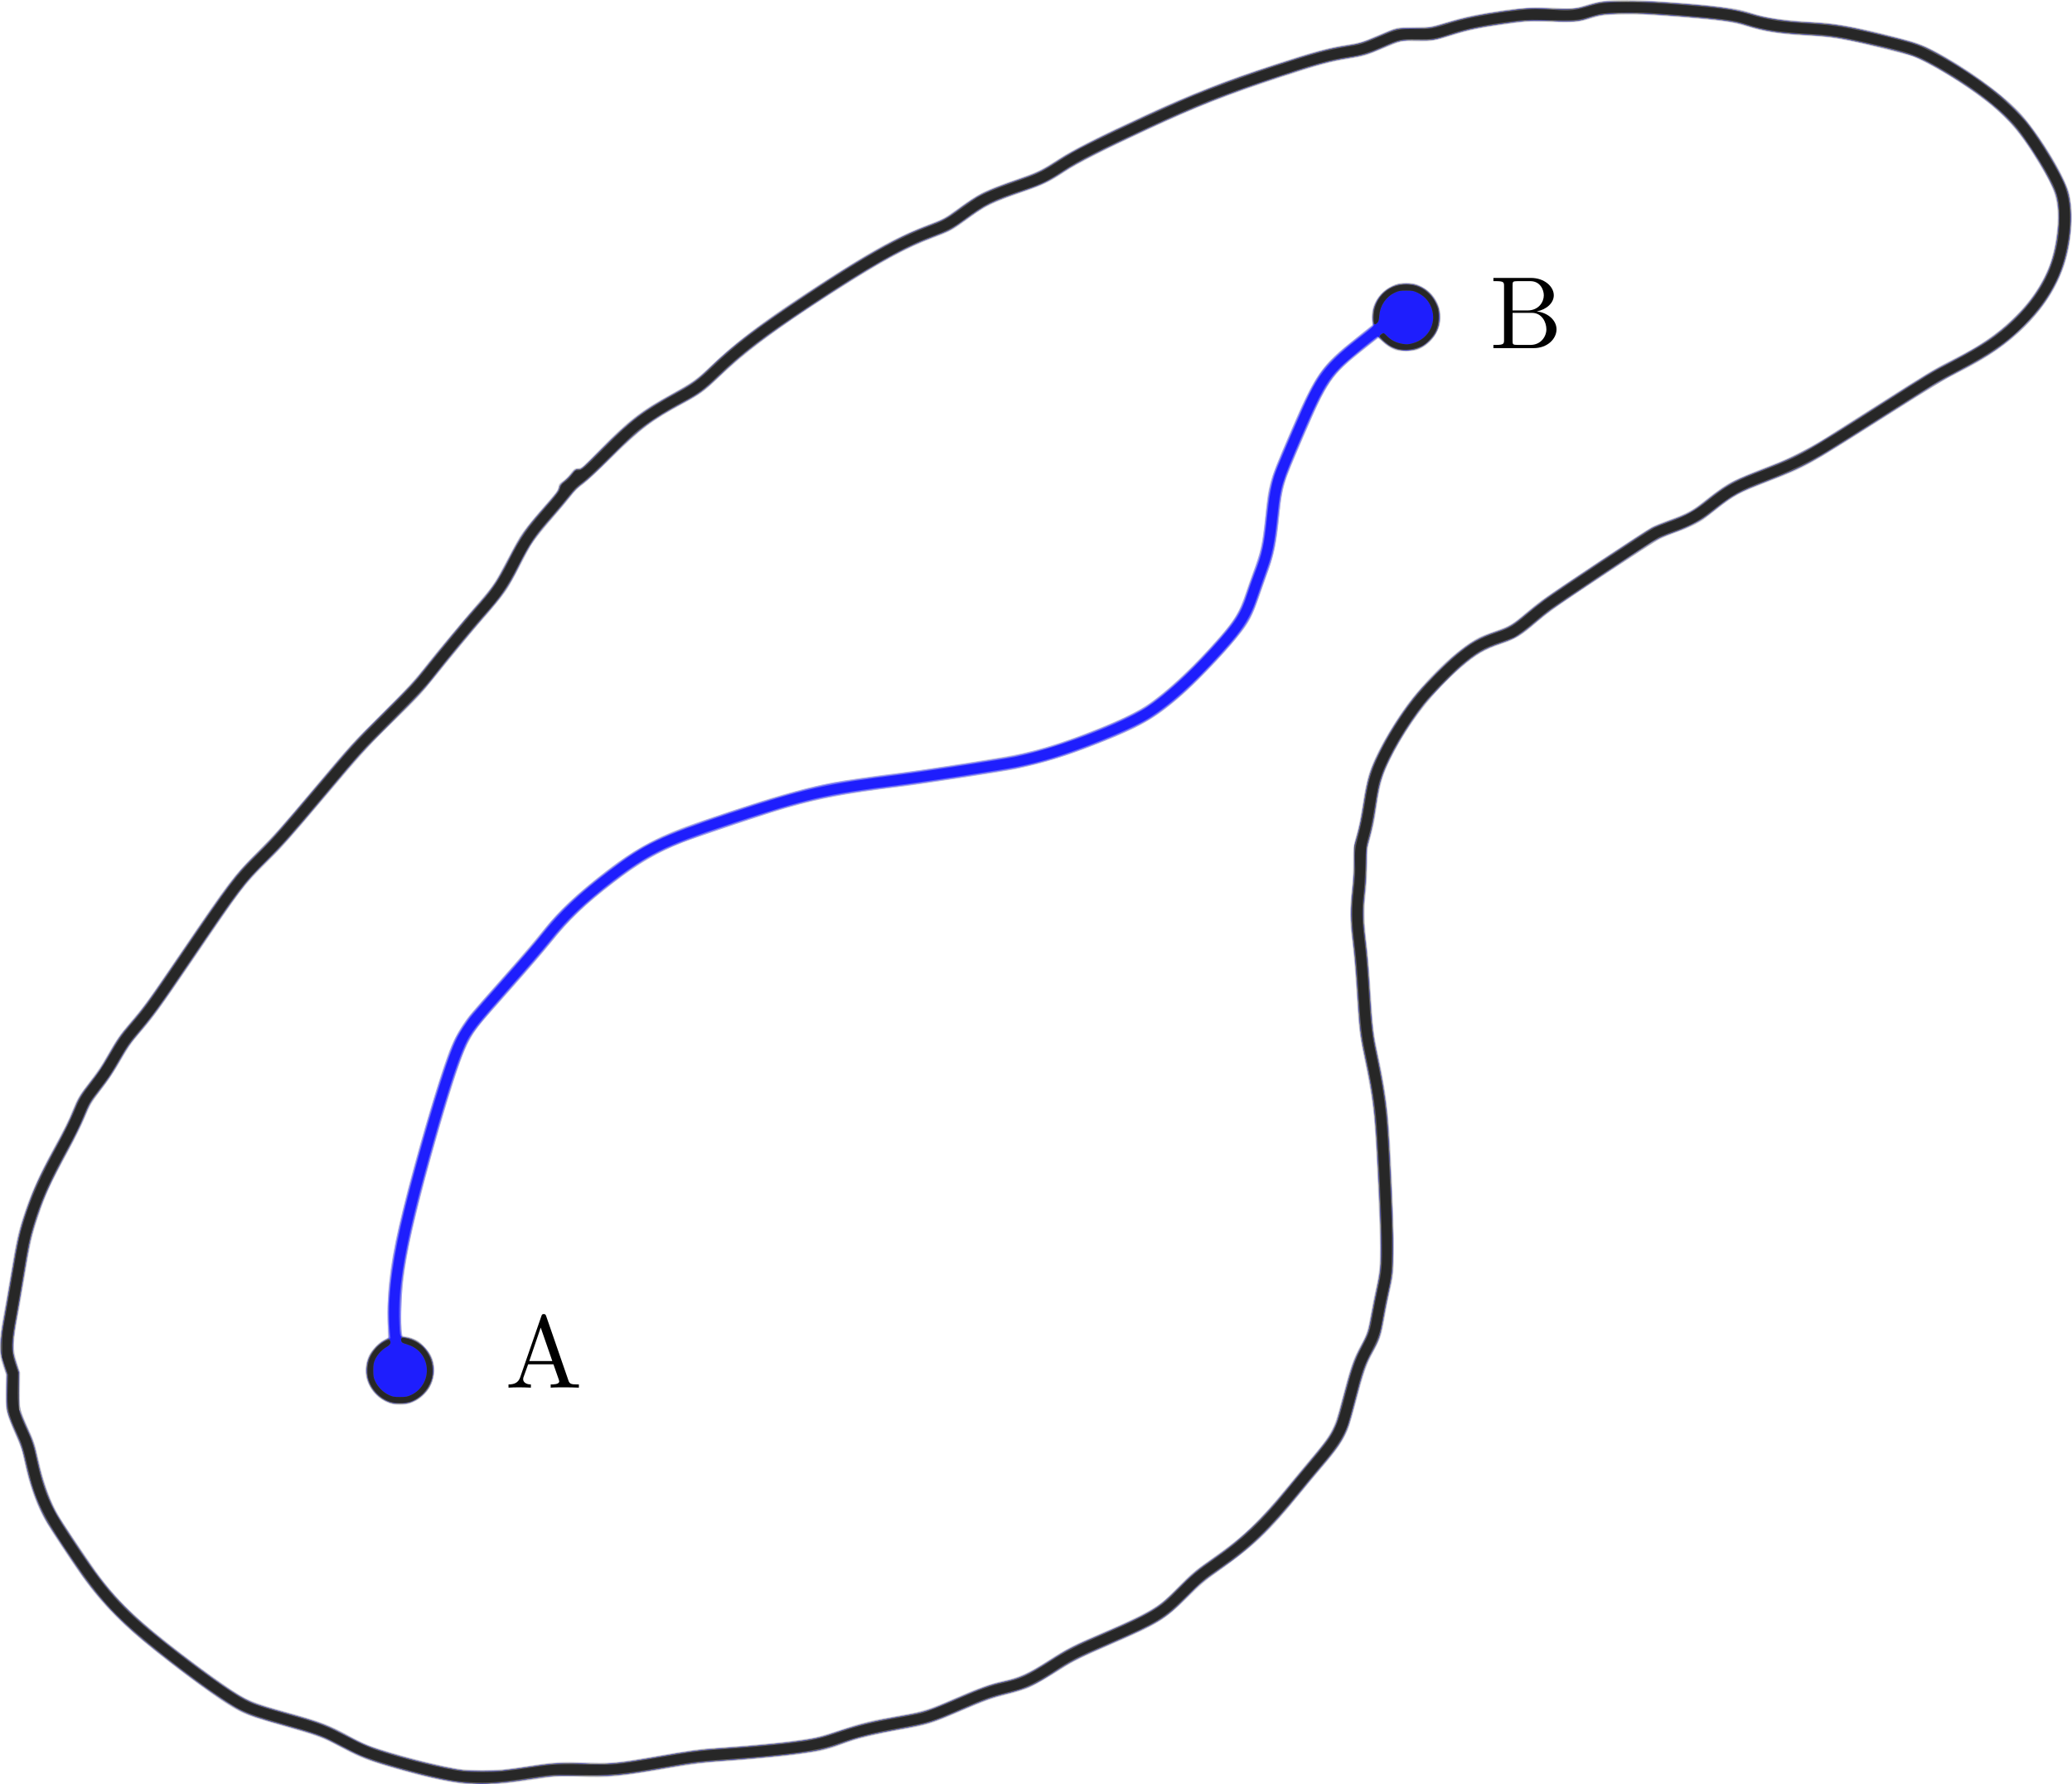 <?xml version="1.0" encoding="UTF-8" standalone="no"?>
<!-- Created with Inkscape (http://www.inkscape.org/) -->

<svg
   version="1.1"
   id="svg2"
   width="268.058"
   height="230.775"
   viewBox="0 0 268.058 230.775"
   sodipodi:docname="230318-5.svg"
   inkscape:version="1.2.2 (732a01da63, 2022-12-09)"
   xmlns:inkscape="http://www.inkscape.org/namespaces/inkscape"
   xmlns:sodipodi="http://sodipodi.sourceforge.net/DTD/sodipodi-0.dtd"
   xmlns="http://www.w3.org/2000/svg"
   xmlns:svg="http://www.w3.org/2000/svg"
   xmlns:ns1="http://www.iki.fi/pav/software/textext/">
  <defs
     id="defs6" />
  <sodipodi:namedview
     id="namedview4"
     pagecolor="#ffffff"
     bordercolor="#666666"
     borderopacity="1.0"
     inkscape:showpageshadow="2"
     inkscape:pageopacity="0.0"
     inkscape:pagecheckerboard="0"
     inkscape:deskcolor="#d1d1d1"
     showgrid="false"
     inkscape:zoom="0.96102398"
     inkscape:cx="127.98848"
     inkscape:cy="117.58291"
     inkscape:window-width="1366"
     inkscape:window-height="713"
     inkscape:window-x="-8"
     inkscape:window-y="-8"
     inkscape:window-maximized="1"
     inkscape:current-layer="g381" />
  <g
     inkscape:groupmode="layer"
     inkscape:label="Image"
     id="g8"
     transform="translate(-20.188,-9.458)">
    <g
       id="g381">
      <g
         id="g170"
         transform="translate(10.254,-2.592)">
        <path
           style="fill:#d0d0d0;stroke-width:1"
           d="m 69.926,242.804 c -2.52,-0.288 -6.309,-1.182 -10.62,-2.506 -2.192,-0.673 -3.157,-1.081 -5.361,-2.263 -2.251,-1.208 -3.044,-1.502 -7.25,-2.687 -4.455,-1.255 -5.3,-1.579 -7.232,-2.776 -2.264,-1.402 -7.654,-5.429 -11.018,-8.233 -3.55,-2.958 -5.858,-5.441 -8.259,-8.886 -1.502,-2.154 -3.497,-5.172 -4.193,-6.34 -1.314,-2.206 -2.276,-4.858 -2.95,-8.126 -0.293,-1.423 -0.421,-1.798 -1.207,-3.545 -0.376,-0.836 -0.799,-1.903 -0.938,-2.37 -0.242,-0.81 -0.253,-0.953 -0.242,-3.06 l 0.013,-2.21 -0.371,-1.098 c -0.369,-1.095 -0.371,-1.103 -0.362,-2.679 0.008,-1.376 0.055,-1.829 0.369,-3.506 0.198,-1.059 0.65,-3.658 1.005,-5.775 0.702,-4.185 0.927,-5.213 1.599,-7.311 0.919,-2.866 1.952,-5.202 3.801,-8.593 1.57,-2.88 2.057,-3.851 2.55,-5.09 0.634,-1.59 0.891,-2.024 2.221,-3.749 0.691,-0.896 1.502,-2.052 1.802,-2.568 1.796,-3.091 2.047,-3.465 3.341,-4.983 2.001,-2.348 2.268,-2.714 6.579,-9.05 6.49,-9.538 6.894,-10.068 10.062,-13.226 2.018,-2.012 2.977,-3.091 7.195,-8.099 4.838,-5.744 4.889,-5.8 8.593,-9.481 3.479,-3.457 4.653,-4.74 6.375,-6.964 0.792,-1.023 5.086,-6.148 6.619,-7.901 1.553,-1.775 2.004,-2.456 3.448,-5.209 0.726,-1.385 1.475,-2.757 1.664,-3.049 0.524,-0.813 1.603,-2.169 2.9,-3.647 1.763,-2.007 1.995,-2.302 2.066,-2.619 0.036,-0.16 0.087,-0.369 0.113,-0.466 0.026,-0.096 0.268,-0.324 0.537,-0.505 0.269,-0.181 0.667,-0.569 0.884,-0.862 0.508,-0.685 0.642,-0.779 1.111,-0.779 0.375,0 0.46,-0.074 2.672,-2.33 3.802,-3.876 5.4,-5.117 9.44,-7.325 2.492,-1.362 3.249,-1.905 4.983,-3.573 3.264,-3.139 6.913,-5.878 13.837,-10.386 7.007,-4.562 10.366,-6.411 14.42,-7.936 1.854,-0.698 2.033,-0.796 3.802,-2.081 2.701,-1.962 3.37,-2.294 7.605,-3.769 2.69,-0.937 3.094,-1.134 5.432,-2.648 1.825,-1.182 4.89,-2.737 10.716,-5.438 6.294,-2.918 10.507,-4.576 17.158,-6.753 4.98,-1.63 6.76,-2.115 9.278,-2.525 1.846,-0.301 2.037,-0.358 4.055,-1.218 2.626,-1.119 2.326,-1.049 4.62,-1.065 2.219,-0.015 2.259,-0.021 4.593,-0.727 1.749,-0.529 2.758,-0.762 4.889,-1.126 3.902,-0.668 6.167,-0.818 9.338,-0.617 1.582,0.1 2.225,0.023 3.691,-0.444 1.421,-0.452 2.532,-0.581 5.005,-0.582 4.076,-0.001 12.319,0.694 14.754,1.245 0.355,0.08 0.978,0.254 1.386,0.386 2.079,0.675 4.016,0.948 8.691,1.226 2.505,0.149 5.354,0.695 10.335,1.982 2.359,0.609 3.197,0.914 4.724,1.718 4.117,2.167 8.719,5.483 11.018,7.94 2.378,2.541 5.759,8.022 6.412,10.392 0.507,1.842 0.487,4.613 -0.054,7.309 -0.755,3.761 -2.591,7.016 -5.712,10.128 -2.202,2.196 -4.863,4.025 -8.501,5.847 -2.011,1.007 -2.451,1.273 -9.679,5.852 -10.161,6.437 -10.058,6.38 -14.842,8.236 -4.008,1.556 -4.581,1.862 -6.807,3.637 -0.663,0.529 -1.418,1.114 -1.679,1.301 -0.722,0.518 -2.107,1.172 -3.585,1.691 -0.733,0.258 -1.733,0.673 -2.222,0.922 -0.877,0.447 -10.936,7.082 -13.432,8.859 -0.706,0.503 -1.706,1.279 -2.222,1.724 -2.186,1.888 -2.824,2.277 -4.836,2.956 -2.102,0.709 -3.114,1.31 -5.14,3.051 -3.542,3.043 -6.725,7.144 -8.938,11.514 -1.134,2.24 -1.452,3.302 -1.922,6.429 -0.333,2.216 -0.384,2.461 -0.863,4.198 -0.338,1.223 -0.341,1.257 -0.367,3.506 -0.016,1.435 -0.09,2.781 -0.2,3.654 -0.214,1.69 -0.166,3.985 0.13,6.272 0.191,1.472 0.322,3.124 0.657,8.247 0.183,2.806 0.319,3.84 0.776,5.939 0.75,3.44 1.165,6.052 1.395,8.777 0.318,3.761 0.677,12.114 0.684,15.901 0.008,4.043 0.019,3.917 -0.599,6.617 -0.137,0.598 -0.357,1.709 -0.489,2.469 -0.494,2.846 -0.608,3.205 -1.579,4.988 -0.872,1.6 -1.258,2.718 -2.216,6.42 -0.387,1.494 -0.854,3.089 -1.04,3.545 -0.605,1.489 -1.42,2.676 -3.468,5.048 -0.539,0.625 -1.858,2.21 -2.931,3.523 -4.043,4.949 -5.877,6.655 -11.079,10.309 -0.886,0.622 -1.708,1.346 -3.259,2.871 -2.998,2.946 -3.764,3.416 -9.877,6.065 -4.003,1.734 -4.831,2.143 -6.519,3.216 -3.6,2.289 -4.231,2.586 -6.931,3.261 -2.072,0.518 -2.924,0.827 -6.254,2.265 -3.386,1.462 -4.205,1.72 -7.062,2.222 -3.757,0.66 -6.289,1.275 -8.049,1.956 -1.949,0.753 -2.941,0.975 -6.222,1.393 -2.013,0.256 -6.401,0.66 -9.185,0.846 -2.547,0.17 -4.176,0.374 -7.147,0.897 -5.935,1.044 -8.141,1.261 -11.038,1.086 -2.478,-0.149 -3.383,-0.09 -7.049,0.46 -2.828,0.424 -3.078,0.446 -5.481,0.473 -1.385,0.016 -2.674,0.011 -2.864,-0.011 z m 5.086,-1.919 c 0.598,-0.056 2.073,-0.256 3.279,-0.444 3.332,-0.521 4.319,-0.582 7.092,-0.439 3.106,0.16 4.512,0.031 9.728,-0.892 3.862,-0.683 5.244,-0.871 7.616,-1.032 5.226,-0.355 9.257,-0.758 11.857,-1.188 1.137,-0.188 1.953,-0.409 3.802,-1.029 3.106,-1.042 4.111,-1.284 8.428,-2.036 2.464,-0.429 3.485,-0.758 6.683,-2.155 3.063,-1.338 4.485,-1.849 6.245,-2.241 2.102,-0.469 3.247,-0.989 5.8,-2.633 2.562,-1.651 3.179,-1.962 7.825,-3.946 2.856,-1.22 4.952,-2.265 6.238,-3.112 0.709,-0.467 1.324,-1.013 2.519,-2.237 1.822,-1.867 2.392,-2.352 4.494,-3.821 4.125,-2.884 6.088,-4.741 9.782,-9.251 0.994,-1.214 2.282,-2.762 2.862,-3.441 2.877,-3.369 3.251,-4.046 4.15,-7.506 1.196,-4.603 1.545,-5.626 2.538,-7.431 0.774,-1.407 0.934,-1.902 1.314,-4.068 0.163,-0.927 0.429,-2.274 0.592,-2.993 0.499,-2.201 0.587,-3.034 0.588,-5.558 9.9e-4,-3.143 -0.512,-14.145 -0.797,-17.085 -0.16,-1.65 -0.538,-4.037 -0.979,-6.173 -0.933,-4.521 -0.939,-4.567 -1.288,-10.173 -0.192,-3.092 -0.284,-4.115 -0.636,-7.111 -0.205,-1.742 -0.19,-3.618 0.047,-5.757 0.133,-1.199 0.195,-2.401 0.19,-3.646 -0.006,-1.561 0.024,-1.975 0.19,-2.598 0.109,-0.407 0.31,-1.163 0.446,-1.679 0.137,-0.516 0.407,-1.96 0.601,-3.21 0.503,-3.242 0.861,-4.436 2.033,-6.777 1.093,-2.182 2.991,-5.17 4.382,-6.899 2.826,-3.513 6.336,-6.693 8.699,-7.88 0.326,-0.164 1.278,-0.533 2.115,-0.821 1.72,-0.591 2.092,-0.812 3.761,-2.223 0.625,-0.528 1.58,-1.293 2.123,-1.701 1.429,-1.072 13.503,-9.096 14.321,-9.518 0.38,-0.196 1.402,-0.611 2.272,-0.921 1.994,-0.713 2.915,-1.189 4.097,-2.12 3.562,-2.802 3.638,-2.843 9.582,-5.147 2.011,-0.78 4.237,-1.926 6.667,-3.434 0.489,-0.303 3.511,-2.224 6.716,-4.267 6.529,-4.162 6.964,-4.425 9.531,-5.746 1.005,-0.517 2.227,-1.175 2.716,-1.463 4.909,-2.884 8.431,-6.791 9.917,-11 0.643,-1.823 1.061,-4.672 0.964,-6.578 -0.103,-2.021 -0.543,-3.209 -2.234,-6.025 -2.742,-4.567 -4.489,-6.522 -8.316,-9.308 -2.628,-1.913 -6.383,-4.11 -8.18,-4.787 -0.766,-0.288 -5.92,-1.575 -7.997,-1.996 -2.013,-0.408 -3.355,-0.573 -5.685,-0.699 -3.511,-0.189 -5.543,-0.5 -7.672,-1.174 -1.819,-0.576 -3.455,-0.812 -8.279,-1.194 -4.582,-0.363 -5.89,-0.422 -8.113,-0.368 -2.309,0.056 -2.604,0.097 -4.132,0.579 -1.42,0.447 -2.272,0.513 -4.797,0.373 -1.703,-0.095 -2.457,-0.095 -3.457,-0.003 -1.689,0.157 -5.037,0.65 -6.494,0.958 -1.16,0.245 -1.64,0.377 -3.841,1.058 -1.466,0.454 -2.247,0.547 -4.04,0.486 -1.682,-0.058 -1.642,-0.068 -4.188,1.014 -1.933,0.821 -2.389,0.957 -4.148,1.234 -2.469,0.39 -4.172,0.852 -8.988,2.439 -6.82,2.247 -10.645,3.746 -16.625,6.511 -5.927,2.741 -9.65,4.629 -11.276,5.718 -1.943,1.302 -2.798,1.71 -5.521,2.635 -3.599,1.223 -4.788,1.805 -6.914,3.385 -2.036,1.514 -2.306,1.66 -4.715,2.56 -3.36,1.255 -6.793,3.144 -13.171,7.249 -7.312,4.705 -11.069,7.53 -14.813,11.139 -1.384,1.334 -2.131,1.872 -4.008,2.884 -4.273,2.306 -5.539,3.259 -9.475,7.132 -1.746,1.718 -3.279,3.139 -3.732,3.458 -0.568,0.4 -0.959,0.788 -1.494,1.481 -0.399,0.517 -1.367,1.677 -2.152,2.578 -1.466,1.683 -2.487,2.962 -2.99,3.744 -0.157,0.244 -0.804,1.451 -1.437,2.682 -0.633,1.23 -1.398,2.608 -1.7,3.062 -0.557,0.837 -2.109,2.743 -3.25,3.993 -0.714,0.782 -4.516,5.38 -6.283,7.597 -1.484,1.863 -2.309,2.743 -5.02,5.359 -2.977,2.872 -4.147,4.166 -9.535,10.542 -3.991,4.723 -5.014,5.87 -7.004,7.852 -3.066,3.054 -3.05,3.033 -9.924,13.136 -3.791,5.571 -4.811,6.968 -6.562,8.988 -0.951,1.097 -1.552,1.982 -2.681,3.951 -0.452,0.788 -1.29,2.047 -1.862,2.798 -1.631,2.141 -1.763,2.358 -2.487,4.102 -0.387,0.933 -1.274,2.732 -2.053,4.162 -2.36,4.337 -3.018,5.765 -3.961,8.593 -0.822,2.464 -1.028,3.362 -1.687,7.358 -0.323,1.956 -0.718,4.244 -0.878,5.086 -0.743,3.904 -0.766,4.679 -0.193,6.483 l 0.399,1.258 -0.025,2.228 c -0.025,2.208 -0.023,2.235 0.247,3.009 0.15,0.43 0.536,1.351 0.858,2.047 0.714,1.544 0.881,2.056 1.331,4.109 0.647,2.946 1.541,5.374 2.681,7.28 0.809,1.352 4.12,6.242 5.221,7.709 1.719,2.292 3.476,4.151 5.835,6.176 3.461,2.971 9.785,7.687 12.287,9.163 1.318,0.777 2.421,1.183 5.69,2.094 4.829,1.345 5.7,1.672 8.447,3.17 0.808,0.441 1.902,0.971 2.431,1.179 2.686,1.054 9.651,2.853 12.173,3.144 1.066,0.123 4.016,0.128 5.284,0.009 z M 60.543,193.636 c -1.672,-0.466 -2.995,-1.936 -3.277,-3.64 -0.137,-0.829 0.012,-1.866 0.378,-2.622 0.34,-0.701 1.292,-1.704 1.94,-2.043 l 0.523,-0.274 -0.039,-2.38 c -0.07,-4.329 0.438,-7.972 1.999,-14.328 1.513,-6.163 4.188,-15.357 5.703,-19.605 0.788,-2.209 1.657,-3.797 3.008,-5.498 0.265,-0.333 2.077,-2.4 4.026,-4.593 1.95,-2.193 4.237,-4.854 5.083,-5.913 2.36,-2.954 4.579,-5.057 8.585,-8.135 3.284,-2.523 6.053,-4.095 9.552,-5.423 2.654,-1.007 10.333,-3.552 12.989,-4.305 5.179,-1.468 7.352,-1.877 15.275,-2.874 3.873,-0.488 13.76,-2.05 15.736,-2.486 2.211,-0.488 4.38,-1.133 6.874,-2.044 4.406,-1.608 7.615,-3.05 9.362,-4.206 2.555,-1.69 6.244,-5.136 9.419,-8.797 2.028,-2.339 2.609,-3.314 3.387,-5.679 0.259,-0.788 0.697,-2.02 0.973,-2.739 0.955,-2.483 1.219,-3.707 1.591,-7.378 0.412,-4.066 0.515,-4.416 2.984,-10.178 3.494,-8.156 4.148,-9.106 8.798,-12.787 l 2.055,-1.627 -0.064,-0.598 c -0.273,-2.554 1.85,-4.887 4.448,-4.887 2.717,0 4.846,2.485 4.407,5.145 -0.276,1.668 -1.547,3.149 -3.1,3.61 -0.606,0.18 -1.926,0.197 -2.543,0.033 -0.586,-0.156 -1.323,-0.608 -1.894,-1.163 -0.342,-0.332 -0.498,-0.425 -0.593,-0.351 -0.071,0.055 -0.995,0.789 -2.054,1.632 -3.844,3.058 -4.458,3.959 -7.463,10.952 -2.812,6.543 -2.78,6.434 -3.254,11.152 -0.237,2.364 -0.578,4.075 -1.13,5.672 -2.008,5.814 -2.23,6.372 -3.019,7.606 -1.307,2.043 -6.26,7.355 -8.988,9.639 -3.153,2.64 -4.84,3.585 -10.172,5.7 -4.014,1.591 -7.224,2.581 -10.765,3.321 -1.492,0.311 -12.145,1.944 -14.914,2.285 -7.834,0.966 -11.229,1.648 -16.725,3.358 -3.127,0.973 -9.771,3.219 -11.373,3.845 -3.223,1.26 -5.742,2.722 -8.957,5.202 -3.727,2.874 -5.759,4.817 -8.099,7.743 -0.869,1.086 -3.087,3.667 -4.928,5.735 -1.842,2.068 -3.553,4.001 -3.803,4.296 -1.353,1.6 -2.164,3.048 -2.989,5.336 -1.975,5.477 -5.474,18.011 -6.617,23.705 -0.896,4.461 -1.222,8.217 -0.965,11.1 0.061,0.679 0.067,0.692 0.358,0.722 0.494,0.052 1.239,0.298 1.678,0.556 0.568,0.333 1.459,1.317 1.766,1.952 1.205,2.486 -0.233,5.538 -2.95,6.265 -0.606,0.162 -1.627,0.159 -2.222,-0.007 z"
           id="path184" />
        <path
           style="fill:#a0a0fd;stroke-width:1"
           d="m 70.716,242.757 c -2.196,-0.134 -4.664,-0.64 -8.938,-1.834 -4.24,-1.184 -5.037,-1.502 -8.84,-3.518 -1.319,-0.7 -2.376,-1.064 -6.222,-2.147 -3.567,-1.004 -4.554,-1.336 -5.731,-1.927 -2.131,-1.07 -7.992,-5.327 -12.612,-9.16 -2.905,-2.41 -5.713,-5.399 -7.734,-8.228 -1.233,-1.727 -4.235,-6.267 -4.777,-7.225 -1.011,-1.785 -1.84,-3.987 -2.427,-6.447 -0.175,-0.733 -0.421,-1.762 -0.547,-2.286 -0.138,-0.574 -0.493,-1.536 -0.893,-2.42 -1.217,-2.684 -1.356,-3.35 -1.261,-6.024 l 0.059,-1.665 -0.376,-1.136 c -0.617,-1.865 -0.596,-3.136 0.115,-6.914 0.189,-1.005 0.587,-3.316 0.885,-5.136 0.653,-3.984 0.88,-5.032 1.533,-7.075 0.969,-3.029 2.075,-5.533 3.943,-8.925 1.367,-2.483 1.959,-3.674 2.567,-5.164 0.587,-1.44 0.931,-2.006 2.158,-3.558 0.986,-1.247 1.464,-1.968 2.433,-3.672 0.963,-1.694 1.51,-2.478 2.64,-3.786 1.788,-2.069 2.361,-2.856 6.445,-8.856 6.651,-9.77 7.09,-10.347 10.393,-13.64 1.943,-1.937 2.964,-3.088 7.136,-8.039 4.819,-5.72 4.904,-5.814 8.499,-9.383 3.778,-3.752 4.307,-4.323 6.08,-6.585 1.214,-1.548 5.108,-6.223 6.114,-7.341 1.099,-1.221 2.266,-2.673 2.737,-3.407 0.244,-0.38 0.978,-1.718 1.63,-2.973 1.594,-3.067 2.105,-3.801 4.663,-6.706 1.521,-1.727 1.75,-2.034 1.824,-2.442 0.049,-0.27 0.174,-0.455 0.47,-0.691 0.521,-0.416 0.728,-0.623 1.247,-1.246 0.387,-0.463 0.462,-0.51 0.835,-0.51 0.405,0 0.44,-0.03 3.032,-2.645 3.602,-3.635 5.071,-4.769 9.042,-6.983 2.851,-1.59 3.252,-1.873 4.89,-3.456 3.161,-3.056 6.227,-5.393 12.69,-9.675 7.418,-4.915 11.568,-7.239 15.698,-8.789 1.821,-0.684 2.164,-0.866 3.563,-1.886 1.328,-0.97 2.348,-1.661 3.03,-2.053 0.673,-0.387 2.791,-1.224 5.167,-2.041 2.297,-0.79 2.946,-1.112 5.185,-2.57 1.755,-1.143 5.138,-2.851 11.012,-5.562 6.24,-2.879 10.196,-4.433 16.642,-6.539 5.473,-1.788 7.313,-2.283 9.728,-2.617 1.193,-0.165 1.818,-0.36 3.654,-1.139 2.717,-1.152 2.401,-1.078 4.642,-1.089 1.086,-0.005 2.131,-0.043 2.321,-0.084 0.19,-0.041 1.168,-0.317 2.173,-0.614 2.067,-0.61 4.38,-1.097 6.914,-1.456 3.012,-0.427 3.953,-0.492 5.679,-0.396 2.189,0.122 3.944,0.089 4.543,-0.086 0.272,-0.079 0.877,-0.258 1.344,-0.398 0.468,-0.139 1.193,-0.301 1.612,-0.36 1.098,-0.153 4.908,-0.13 7.423,0.044 6.957,0.481 9.72,0.83 11.695,1.478 1.82,0.597 4.464,1.005 7.38,1.139 3.491,0.16 5.436,0.499 11.134,1.94 3.289,0.831 3.986,1.109 6.691,2.663 4.148,2.383 8.123,5.441 10.088,7.759 2.28,2.691 5.216,7.582 5.78,9.631 0.592,2.15 0.5,5.309 -0.24,8.249 -0.893,3.549 -3.063,6.997 -6.194,9.844 -2.109,1.917 -4.224,3.307 -8.041,5.283 -1.727,0.894 -3.655,2.063 -9.086,5.507 -3.792,2.405 -7.45,4.704 -8.129,5.108 -1.85,1.103 -3.876,2.088 -6.025,2.93 -1.059,0.415 -2.326,0.913 -2.815,1.106 -2.243,0.885 -3.043,1.379 -5.984,3.693 -1.152,0.907 -2.469,1.594 -4.238,2.212 -0.733,0.256 -1.667,0.628 -2.074,0.825 -0.753,0.366 -12.409,8.063 -14.123,9.327 -0.516,0.38 -1.36,1.057 -1.877,1.503 -2.044,1.768 -2.687,2.158 -4.628,2.804 -2.057,0.685 -3.243,1.383 -5.188,3.055 -1.185,1.018 -3.619,3.542 -4.646,4.818 -2.239,2.782 -4.64,6.898 -5.467,9.375 -0.361,1.08 -0.426,1.395 -0.858,4.167 -0.194,1.24 -0.516,2.827 -0.741,3.646 -0.398,1.45 -0.398,1.451 -0.399,3.286 -10e-4,1.143 -0.075,2.506 -0.196,3.613 -0.258,2.366 -0.248,3.808 0.045,6.264 0.275,2.307 0.385,3.636 0.599,7.218 0.207,3.456 0.39,5.134 0.744,6.815 1.26,5.984 1.513,7.933 1.818,14.025 0.393,7.819 0.467,10.019 0.422,12.538 -0.049,2.721 -0.088,3.06 -0.616,5.339 -0.145,0.625 -0.394,1.891 -0.554,2.815 -0.451,2.604 -0.584,2.998 -1.714,5.037 -0.665,1.201 -1.109,2.528 -2.017,6.029 -0.38,1.464 -0.755,2.84 -0.835,3.057 -0.654,1.78 -1.473,3.003 -3.869,5.778 -0.493,0.57 -1.602,1.904 -2.464,2.963 -3.907,4.796 -6.219,7.019 -10.225,9.827 -2.444,1.713 -2.643,1.881 -4.642,3.906 -2.536,2.569 -3.585,3.205 -9.531,5.775 -3.804,1.645 -4.97,2.218 -6.519,3.207 -1.979,1.264 -3.404,2.088 -4.226,2.444 -0.446,0.193 -1.664,0.565 -2.706,0.825 -2.059,0.514 -2.887,0.816 -6.55,2.384 -3.37,1.443 -3.824,1.578 -7.506,2.247 -2.829,0.513 -5.029,1.021 -6.222,1.435 -0.516,0.179 -1.452,0.505 -2.079,0.725 -0.628,0.22 -1.76,0.511 -2.519,0.648 -2.36,0.426 -7.188,0.935 -11.797,1.244 -2.302,0.154 -4.085,0.353 -5.788,0.646 -8.274,1.422 -8.308,1.426 -14.163,1.341 -2.208,-0.032 -2.242,-0.029 -5.235,0.417 -3.867,0.576 -5.441,0.689 -7.704,0.551 z m 4.198,-1.772 c 0.598,-0.055 2.264,-0.282 3.704,-0.504 2.862,-0.441 3.544,-0.472 8.296,-0.383 2.438,0.046 3.029,-0.011 6.765,-0.652 6.233,-1.069 6.881,-1.158 9.63,-1.325 2.451,-0.149 6.883,-0.546 8.889,-0.796 2.981,-0.372 3.701,-0.532 6.338,-1.413 2.657,-0.887 4.408,-1.317 7.686,-1.887 3.34,-0.581 3.692,-0.69 7.324,-2.276 3.013,-1.316 4.444,-1.828 6.189,-2.217 2.121,-0.473 3.148,-0.936 5.76,-2.6 2.699,-1.719 3.019,-1.882 7.443,-3.788 5.866,-2.528 6.817,-3.11 9.481,-5.802 1.312,-1.325 2.189,-2.119 2.914,-2.636 0.57,-0.407 1.637,-1.166 2.37,-1.687 3.077,-2.184 5.531,-4.573 8.857,-8.621 1.205,-1.467 2.732,-3.311 3.393,-4.099 1.469,-1.749 1.949,-2.412 2.396,-3.309 0.462,-0.926 0.567,-1.256 1.36,-4.27 1.086,-4.124 1.303,-4.731 2.483,-6.94 0.666,-1.247 0.787,-1.64 1.161,-3.772 0.159,-0.907 0.445,-2.351 0.636,-3.21 0.191,-0.858 0.393,-1.938 0.449,-2.398 0.206,-1.678 0.095,-6.094 -0.392,-15.509 -0.26,-5.028 -0.594,-7.602 -1.576,-12.148 -0.58,-2.685 -0.686,-3.568 -0.939,-7.802 -0.213,-3.579 -0.324,-4.904 -0.606,-7.259 -0.308,-2.565 -0.319,-4.073 -0.049,-6.568 0.146,-1.346 0.203,-2.461 0.191,-3.704 -0.015,-1.575 0.008,-1.868 0.204,-2.568 0.521,-1.856 0.699,-2.679 0.992,-4.593 0.38,-2.474 0.674,-3.743 1.15,-4.952 1.059,-2.691 3.265,-6.386 5.411,-9.062 1.208,-1.507 3.993,-4.369 5.327,-5.475 2.034,-1.686 3.049,-2.268 5.3,-3.04 1.766,-0.606 2.284,-0.918 4.105,-2.48 0.654,-0.561 1.787,-1.446 2.519,-1.967 2.168,-1.545 12.827,-8.603 13.577,-8.99 0.38,-0.196 1.402,-0.611 2.272,-0.922 2.18,-0.779 3.027,-1.24 4.645,-2.529 1.633,-1.3 2.807,-2.108 3.752,-2.583 0.651,-0.327 2.104,-0.92 5.38,-2.195 1.619,-0.63 3.983,-1.821 5.862,-2.954 0.698,-0.421 3.898,-2.443 7.111,-4.494 6.547,-4.178 7.546,-4.788 9.274,-5.653 3.87,-1.939 6.237,-3.514 8.36,-5.567 1.353,-1.308 2.252,-2.365 3.074,-3.614 1.694,-2.574 2.491,-4.973 2.781,-8.37 0.145,-1.695 0.017,-3.193 -0.372,-4.36 -0.582,-1.744 -3.159,-6.01 -4.984,-8.251 -0.838,-1.029 -2.36,-2.495 -3.693,-3.557 -2.815,-2.243 -7.492,-5.103 -9.721,-5.942 -0.868,-0.327 -5.771,-1.537 -8.11,-2.002 -2.221,-0.441 -3.196,-0.56 -5.728,-0.696 -3.347,-0.18 -5.391,-0.495 -7.407,-1.142 -0.57,-0.183 -1.348,-0.398 -1.728,-0.478 -1.431,-0.299 -5.866,-0.725 -11.004,-1.055 -1.033,-0.066 -2.718,-0.094 -3.901,-0.063 -2.19,0.057 -2.436,0.096 -4.453,0.71 -0.995,0.303 -1.666,0.332 -5.778,0.249 -1.819,-0.037 -2.357,-0.011 -3.753,0.18 -3.819,0.523 -5.777,0.921 -7.877,1.603 -2.122,0.689 -2.344,0.725 -4.362,0.702 -2.155,-0.024 -2.203,-0.014 -4.609,1.028 -1.751,0.757 -2.64,1.017 -4.367,1.275 -2.178,0.325 -3.996,0.822 -8.761,2.392 -7.09,2.337 -10.712,3.768 -17.383,6.868 -5.844,2.716 -8.809,4.223 -10.469,5.321 -2.056,1.36 -2.893,1.763 -5.531,2.661 -2.468,0.841 -4.127,1.525 -5.047,2.083 -0.297,0.18 -1.295,0.868 -2.218,1.528 -1.863,1.334 -2.182,1.505 -4.242,2.28 -3.433,1.292 -6.518,2.955 -12.198,6.577 -5.648,3.602 -10.134,6.755 -12.852,9.034 -0.659,0.552 -1.917,1.697 -2.794,2.543 -1.72,1.659 -2.427,2.174 -4.511,3.291 -4.094,2.194 -5.735,3.439 -9.469,7.183 -1.629,1.633 -2.906,2.823 -3.487,3.249 -0.708,0.519 -1.092,0.899 -1.691,1.671 -0.426,0.549 -1.321,1.621 -1.99,2.382 -2.539,2.887 -3.108,3.711 -4.539,6.569 -1.353,2.702 -2.065,3.753 -4.149,6.122 -1.521,1.729 -5.1,6.035 -6.855,8.247 -1.367,1.723 -2.062,2.468 -5.437,5.827 -3.868,3.85 -3.873,3.855 -8.974,9.894 -3.868,4.579 -5.469,6.397 -6.608,7.506 -3.561,3.466 -3.608,3.527 -10.197,13.217 -4.43,6.514 -5.06,7.385 -6.864,9.481 -1.342,1.559 -1.42,1.671 -2.564,3.654 -1.088,1.886 -1.419,2.382 -2.669,4 -1.208,1.564 -1.237,1.614 -2.014,3.491 -0.356,0.861 -1.244,2.661 -1.973,4 -2.363,4.339 -3.077,5.886 -4.017,8.706 -0.829,2.487 -0.997,3.234 -1.821,8.111 -0.407,2.41 -0.855,5.005 -0.995,5.765 -0.14,0.76 -0.279,1.916 -0.308,2.568 -0.053,1.184 -0.053,1.186 0.359,2.469 l 0.413,1.284 -0.027,1.531 c -0.055,3.098 -0.007,3.348 1.097,5.734 0.726,1.57 0.904,2.109 1.291,3.926 0.582,2.728 1.445,5.2 2.44,6.982 0.556,0.997 3.753,5.82 5.008,7.556 2.347,3.246 4.798,5.706 9.083,9.117 2.349,1.87 5.982,4.565 7.759,5.758 2.97,1.993 3.239,2.107 8.148,3.458 4.008,1.103 5.296,1.6 8,3.087 0.706,0.388 1.731,0.881 2.277,1.095 2.789,1.093 9.764,2.884 12.291,3.156 1.093,0.118 3.842,0.121 5.086,0.005 z M 60.394,193.507 c -0.761,-0.272 -1.336,-0.646 -1.89,-1.233 -1.07,-1.131 -1.453,-2.596 -1.066,-4.08 0.292,-1.121 1.19,-2.255 2.221,-2.805 0.514,-0.274 0.598,-0.355 0.549,-0.535 -0.032,-0.116 -0.086,-0.923 -0.121,-1.792 -0.131,-3.257 0.36,-7.484 1.406,-12.099 1.312,-5.79 4.095,-15.686 5.902,-20.988 0.977,-2.866 1.388,-3.774 2.392,-5.284 0.8,-1.204 1.057,-1.509 4.891,-5.829 3.564,-4.016 4.259,-4.827 5.671,-6.615 1.831,-2.319 4.295,-4.632 7.878,-7.395 4.811,-3.71 7.153,-4.843 16.22,-7.847 6.101,-2.021 10.244,-3.185 13.383,-3.759 1.187,-0.217 5.986,-0.898 8.444,-1.197 2.164,-0.264 12.139,-1.778 14.025,-2.128 2.93,-0.545 6.048,-1.435 9.383,-2.68 4.419,-1.649 7.391,-3.042 9.086,-4.26 2.235,-1.605 4.824,-3.974 7.401,-6.773 3.457,-3.755 4.012,-4.607 5.13,-7.879 0.35,-1.023 0.858,-2.484 1.129,-3.247 0.626,-1.759 0.848,-2.795 1.103,-5.133 0.379,-3.484 0.494,-4.27 0.794,-5.436 0.348,-1.35 0.538,-1.835 2.608,-6.651 3.193,-7.427 3.945,-8.498 8.502,-12.118 l 2.074,-1.647 -0.035,-0.712 c -0.09,-1.858 0.851,-3.443 2.539,-4.277 0.724,-0.358 0.775,-0.368 1.836,-0.368 1.05,0 1.12,0.014 1.838,0.356 2.324,1.11 3.25,3.937 1.997,6.097 -0.38,0.655 -1.268,1.502 -1.904,1.816 -1.131,0.558 -2.722,0.56 -3.829,0.006 -0.286,-0.143 -0.783,-0.498 -1.103,-0.787 l -0.582,-0.527 -1.514,1.196 c -3.727,2.942 -4.46,3.758 -5.951,6.619 -0.743,1.426 -3.942,8.808 -4.451,10.27 -0.465,1.335 -0.684,2.497 -0.939,4.979 -0.386,3.755 -0.727,5.348 -1.678,7.839 -0.262,0.686 -0.699,1.918 -0.97,2.737 -0.776,2.339 -1.365,3.393 -3.044,5.439 -1.466,1.788 -4.536,5.025 -6.161,6.497 -3.776,3.421 -5.723,4.603 -11.093,6.738 -4.583,1.821 -6.988,2.574 -11.029,3.449 -1.445,0.313 -11.829,1.912 -15.014,2.312 -7.387,0.927 -10.277,1.468 -14.864,2.78 -2.263,0.647 -11.416,3.709 -13.333,4.46 -3.351,1.313 -5.723,2.693 -9.037,5.258 -3.669,2.841 -5.602,4.688 -7.902,7.553 -0.894,1.114 -3.205,3.802 -5.135,5.975 -4.595,5.171 -5.076,5.782 -5.836,7.404 -0.99,2.112 -2.63,7.247 -4.733,14.818 -1.881,6.771 -3.015,11.737 -3.465,15.179 -0.229,1.752 -0.368,6.458 -0.214,7.289 l 0.082,0.443 0.541,0.076 c 1.525,0.214 2.982,1.578 3.4,3.181 0.281,1.078 0.135,2.232 -0.409,3.231 -0.373,0.685 -1.286,1.514 -2.076,1.884 -0.58,0.272 -0.797,0.318 -1.609,0.345 -0.711,0.023 -1.058,-0.013 -1.433,-0.147 z"
           id="path182" />
        <path
           style="fill:#a0a0a0;stroke-width:1"
           d="m 70.716,242.757 c -2.196,-0.134 -4.664,-0.64 -8.938,-1.834 -4.24,-1.184 -5.037,-1.502 -8.84,-3.518 -1.319,-0.7 -2.376,-1.064 -6.222,-2.147 -3.567,-1.004 -4.554,-1.336 -5.731,-1.927 -2.131,-1.07 -7.992,-5.327 -12.612,-9.16 -2.905,-2.41 -5.713,-5.399 -7.734,-8.228 -1.233,-1.727 -4.235,-6.267 -4.777,-7.225 -1.011,-1.785 -1.84,-3.987 -2.427,-6.447 -0.175,-0.733 -0.421,-1.762 -0.547,-2.286 -0.138,-0.574 -0.493,-1.536 -0.893,-2.42 -1.217,-2.684 -1.356,-3.35 -1.261,-6.024 l 0.059,-1.665 -0.376,-1.136 c -0.617,-1.865 -0.596,-3.136 0.115,-6.914 0.189,-1.005 0.587,-3.316 0.885,-5.136 0.653,-3.984 0.88,-5.032 1.533,-7.075 0.969,-3.029 2.075,-5.533 3.943,-8.925 1.367,-2.483 1.959,-3.674 2.567,-5.164 0.587,-1.44 0.931,-2.006 2.158,-3.558 0.986,-1.247 1.464,-1.968 2.433,-3.672 0.963,-1.694 1.51,-2.478 2.64,-3.786 1.788,-2.069 2.361,-2.856 6.445,-8.856 6.651,-9.77 7.09,-10.347 10.393,-13.64 1.943,-1.937 2.964,-3.088 7.136,-8.039 4.819,-5.72 4.904,-5.814 8.499,-9.383 3.778,-3.752 4.307,-4.323 6.08,-6.585 1.214,-1.548 5.108,-6.223 6.114,-7.341 1.099,-1.221 2.266,-2.673 2.737,-3.407 0.244,-0.38 0.978,-1.718 1.63,-2.973 1.594,-3.067 2.105,-3.801 4.663,-6.706 1.521,-1.727 1.75,-2.034 1.824,-2.442 0.049,-0.27 0.174,-0.455 0.47,-0.691 0.521,-0.416 0.728,-0.623 1.247,-1.246 0.387,-0.463 0.462,-0.51 0.835,-0.51 0.405,0 0.44,-0.03 3.032,-2.645 3.602,-3.635 5.071,-4.769 9.042,-6.983 2.851,-1.59 3.252,-1.873 4.89,-3.456 3.161,-3.056 6.227,-5.393 12.69,-9.675 7.418,-4.915 11.568,-7.239 15.698,-8.789 1.821,-0.684 2.164,-0.866 3.563,-1.886 1.328,-0.97 2.348,-1.661 3.03,-2.053 0.673,-0.387 2.791,-1.224 5.167,-2.041 2.297,-0.79 2.946,-1.112 5.185,-2.57 1.755,-1.143 5.138,-2.851 11.012,-5.562 6.24,-2.879 10.196,-4.433 16.642,-6.539 5.473,-1.788 7.313,-2.283 9.728,-2.617 1.193,-0.165 1.818,-0.36 3.654,-1.139 2.717,-1.152 2.401,-1.078 4.642,-1.089 1.086,-0.005 2.131,-0.043 2.321,-0.084 0.19,-0.041 1.168,-0.317 2.173,-0.614 2.067,-0.61 4.38,-1.097 6.914,-1.456 3.012,-0.427 3.953,-0.492 5.679,-0.396 2.189,0.122 3.944,0.089 4.543,-0.086 0.272,-0.079 0.877,-0.258 1.344,-0.398 0.468,-0.139 1.193,-0.301 1.612,-0.36 1.098,-0.153 4.908,-0.13 7.423,0.044 6.957,0.481 9.72,0.83 11.695,1.478 1.82,0.597 4.464,1.005 7.38,1.139 3.491,0.16 5.436,0.499 11.134,1.94 3.289,0.831 3.986,1.109 6.691,2.663 4.148,2.383 8.123,5.441 10.088,7.759 2.28,2.691 5.216,7.582 5.78,9.631 0.592,2.15 0.5,5.309 -0.24,8.249 -0.893,3.549 -3.063,6.997 -6.194,9.844 -2.109,1.917 -4.224,3.307 -8.041,5.283 -1.727,0.894 -3.655,2.063 -9.086,5.507 -3.792,2.405 -7.45,4.704 -8.129,5.108 -1.85,1.103 -3.876,2.088 -6.025,2.93 -1.059,0.415 -2.326,0.913 -2.815,1.106 -2.243,0.885 -3.043,1.379 -5.984,3.693 -1.152,0.907 -2.469,1.594 -4.238,2.212 -0.733,0.256 -1.667,0.628 -2.074,0.825 -0.753,0.366 -12.409,8.063 -14.123,9.327 -0.516,0.38 -1.36,1.057 -1.877,1.503 -2.044,1.768 -2.687,2.158 -4.628,2.804 -2.057,0.685 -3.243,1.383 -5.188,3.055 -1.185,1.018 -3.619,3.542 -4.646,4.818 -2.239,2.782 -4.64,6.898 -5.467,9.375 -0.361,1.08 -0.426,1.395 -0.858,4.167 -0.194,1.24 -0.516,2.827 -0.741,3.646 -0.398,1.45 -0.398,1.451 -0.399,3.286 -10e-4,1.143 -0.075,2.506 -0.196,3.613 -0.258,2.366 -0.248,3.808 0.045,6.264 0.275,2.307 0.385,3.636 0.599,7.218 0.207,3.456 0.39,5.134 0.744,6.815 1.26,5.984 1.513,7.933 1.818,14.025 0.393,7.819 0.467,10.019 0.422,12.538 -0.049,2.721 -0.088,3.06 -0.616,5.339 -0.145,0.625 -0.394,1.891 -0.554,2.815 -0.451,2.604 -0.584,2.998 -1.714,5.037 -0.665,1.201 -1.109,2.528 -2.017,6.029 -0.38,1.464 -0.755,2.84 -0.835,3.057 -0.654,1.78 -1.473,3.003 -3.869,5.778 -0.493,0.57 -1.602,1.904 -2.464,2.963 -3.907,4.796 -6.219,7.019 -10.225,9.827 -2.444,1.713 -2.643,1.881 -4.642,3.906 -2.536,2.569 -3.585,3.205 -9.531,5.775 -3.804,1.645 -4.97,2.218 -6.519,3.207 -1.979,1.264 -3.404,2.088 -4.226,2.444 -0.446,0.193 -1.664,0.565 -2.706,0.825 -2.059,0.514 -2.887,0.816 -6.55,2.384 -3.37,1.443 -3.824,1.578 -7.506,2.247 -2.829,0.513 -5.029,1.021 -6.222,1.435 -0.516,0.179 -1.452,0.505 -2.079,0.725 -0.628,0.22 -1.76,0.511 -2.519,0.648 -2.36,0.426 -7.188,0.935 -11.797,1.244 -2.302,0.154 -4.085,0.353 -5.788,0.646 -8.274,1.422 -8.308,1.426 -14.163,1.341 -2.208,-0.032 -2.242,-0.029 -5.235,0.417 -3.867,0.576 -5.441,0.689 -7.704,0.551 z m 4.198,-1.772 c 0.598,-0.055 2.264,-0.282 3.704,-0.504 2.862,-0.441 3.544,-0.472 8.296,-0.383 2.438,0.046 3.029,-0.011 6.765,-0.652 6.233,-1.069 6.881,-1.158 9.63,-1.325 2.451,-0.149 6.883,-0.546 8.889,-0.796 2.981,-0.372 3.701,-0.532 6.338,-1.413 2.657,-0.887 4.408,-1.317 7.686,-1.887 3.34,-0.581 3.692,-0.69 7.324,-2.276 3.013,-1.316 4.444,-1.828 6.189,-2.217 2.121,-0.473 3.148,-0.936 5.76,-2.6 2.699,-1.719 3.019,-1.882 7.443,-3.788 5.866,-2.528 6.817,-3.11 9.481,-5.802 1.312,-1.325 2.189,-2.119 2.914,-2.636 0.57,-0.407 1.637,-1.166 2.37,-1.687 3.077,-2.184 5.531,-4.573 8.857,-8.621 1.205,-1.467 2.732,-3.311 3.393,-4.099 1.469,-1.749 1.949,-2.412 2.396,-3.309 0.462,-0.926 0.567,-1.256 1.36,-4.27 1.086,-4.124 1.303,-4.731 2.483,-6.94 0.666,-1.247 0.787,-1.64 1.161,-3.772 0.159,-0.907 0.445,-2.351 0.636,-3.21 0.191,-0.858 0.393,-1.938 0.449,-2.398 0.206,-1.678 0.095,-6.094 -0.392,-15.509 -0.26,-5.028 -0.594,-7.602 -1.576,-12.148 -0.58,-2.685 -0.686,-3.568 -0.939,-7.802 -0.213,-3.579 -0.324,-4.904 -0.606,-7.259 -0.308,-2.565 -0.319,-4.073 -0.049,-6.568 0.146,-1.346 0.203,-2.461 0.191,-3.704 -0.015,-1.575 0.008,-1.868 0.204,-2.568 0.521,-1.856 0.699,-2.679 0.992,-4.593 0.38,-2.474 0.674,-3.743 1.15,-4.952 1.059,-2.691 3.265,-6.386 5.411,-9.062 1.208,-1.507 3.993,-4.369 5.327,-5.475 2.034,-1.686 3.049,-2.268 5.3,-3.04 1.766,-0.606 2.284,-0.918 4.105,-2.48 0.654,-0.561 1.787,-1.446 2.519,-1.967 2.168,-1.545 12.827,-8.603 13.577,-8.99 0.38,-0.196 1.402,-0.611 2.272,-0.922 2.18,-0.779 3.027,-1.24 4.645,-2.529 1.633,-1.3 2.807,-2.108 3.752,-2.583 0.651,-0.327 2.104,-0.92 5.38,-2.195 1.619,-0.63 3.983,-1.821 5.862,-2.954 0.698,-0.421 3.898,-2.443 7.111,-4.494 6.547,-4.178 7.546,-4.788 9.274,-5.653 3.87,-1.939 6.237,-3.514 8.36,-5.567 1.353,-1.308 2.252,-2.365 3.074,-3.614 1.694,-2.574 2.491,-4.973 2.781,-8.37 0.145,-1.695 0.017,-3.193 -0.372,-4.36 -0.582,-1.744 -3.159,-6.01 -4.984,-8.251 -0.838,-1.029 -2.36,-2.495 -3.693,-3.557 -2.815,-2.243 -7.492,-5.103 -9.721,-5.942 -0.868,-0.327 -5.771,-1.537 -8.11,-2.002 -2.221,-0.441 -3.196,-0.56 -5.728,-0.696 -3.347,-0.18 -5.391,-0.495 -7.407,-1.142 -0.57,-0.183 -1.348,-0.398 -1.728,-0.478 -1.431,-0.299 -5.866,-0.725 -11.004,-1.055 -1.033,-0.066 -2.718,-0.094 -3.901,-0.063 -2.19,0.057 -2.436,0.096 -4.453,0.71 -0.995,0.303 -1.666,0.332 -5.778,0.249 -1.819,-0.037 -2.357,-0.011 -3.753,0.18 -3.819,0.523 -5.777,0.921 -7.877,1.603 -2.122,0.689 -2.344,0.725 -4.362,0.702 -2.155,-0.024 -2.203,-0.014 -4.609,1.028 -1.751,0.757 -2.64,1.017 -4.367,1.275 -2.178,0.325 -3.996,0.822 -8.761,2.392 -7.09,2.337 -10.712,3.768 -17.383,6.868 -5.844,2.716 -8.809,4.223 -10.469,5.321 -2.056,1.36 -2.893,1.763 -5.531,2.661 -2.468,0.841 -4.127,1.525 -5.047,2.083 -0.297,0.18 -1.295,0.868 -2.218,1.528 -1.863,1.334 -2.182,1.505 -4.242,2.28 -3.433,1.292 -6.518,2.955 -12.198,6.577 -5.648,3.602 -10.134,6.755 -12.852,9.034 -0.659,0.552 -1.917,1.697 -2.794,2.543 -1.72,1.659 -2.427,2.174 -4.511,3.291 -4.094,2.194 -5.735,3.439 -9.469,7.183 -1.629,1.633 -2.906,2.823 -3.487,3.249 -0.708,0.519 -1.092,0.899 -1.691,1.671 -0.426,0.549 -1.321,1.621 -1.99,2.382 -2.539,2.887 -3.108,3.711 -4.539,6.569 -1.353,2.702 -2.065,3.753 -4.149,6.122 -1.521,1.729 -5.1,6.035 -6.855,8.247 -1.367,1.723 -2.062,2.468 -5.437,5.827 -3.868,3.85 -3.873,3.855 -8.974,9.894 -3.868,4.579 -5.469,6.397 -6.608,7.506 -3.561,3.466 -3.608,3.527 -10.197,13.217 -4.43,6.514 -5.06,7.385 -6.864,9.481 -1.342,1.559 -1.42,1.671 -2.564,3.654 -1.088,1.886 -1.419,2.382 -2.669,4 -1.208,1.564 -1.237,1.614 -2.014,3.491 -0.356,0.861 -1.244,2.661 -1.973,4 -2.363,4.339 -3.077,5.886 -4.017,8.706 -0.829,2.487 -0.997,3.234 -1.821,8.111 -0.407,2.41 -0.855,5.005 -0.995,5.765 -0.14,0.76 -0.279,1.916 -0.308,2.568 -0.053,1.184 -0.053,1.186 0.359,2.469 l 0.413,1.284 -0.027,1.531 c -0.055,3.098 -0.007,3.348 1.097,5.734 0.726,1.57 0.904,2.109 1.291,3.926 0.582,2.728 1.445,5.2 2.44,6.982 0.556,0.997 3.753,5.82 5.008,7.556 2.347,3.246 4.798,5.706 9.083,9.117 2.349,1.87 5.982,4.565 7.759,5.758 2.97,1.993 3.239,2.107 8.148,3.458 4.008,1.103 5.296,1.6 8,3.087 0.706,0.388 1.731,0.881 2.277,1.095 2.789,1.093 9.764,2.884 12.291,3.156 1.093,0.118 3.842,0.121 5.086,0.005 z M 60.394,193.507 c -0.761,-0.272 -1.336,-0.646 -1.89,-1.233 -1.07,-1.131 -1.453,-2.596 -1.066,-4.08 0.303,-1.164 1.225,-2.306 2.283,-2.826 0.617,-0.304 0.641,-0.329 0.583,-0.615 -0.139,-0.695 -0.173,-3.279 -0.063,-4.802 0.352,-4.865 1.182,-8.968 3.578,-17.679 2.135,-7.764 3.985,-13.566 5.024,-15.753 0.405,-0.852 1.435,-2.447 2.102,-3.252 0.227,-0.275 1.969,-2.255 3.871,-4.401 3.585,-4.047 4.183,-4.746 5.827,-6.816 1.8,-2.266 4.527,-4.769 8.247,-7.568 4.439,-3.34 6.652,-4.393 15.309,-7.285 5.677,-1.896 9.348,-2.952 12.706,-3.656 1.363,-0.286 5.423,-0.887 9.072,-1.343 3.31,-0.414 13.568,-1.999 15.358,-2.373 2.003,-0.418 3.754,-0.888 5.535,-1.484 4.822,-1.615 9.523,-3.636 11.462,-4.928 1.911,-1.273 4.615,-3.653 6.961,-6.127 4.038,-4.258 5.078,-5.741 5.923,-8.444 0.204,-0.652 0.606,-1.793 0.893,-2.535 1.014,-2.621 1.275,-3.769 1.62,-7.144 0.28,-2.73 0.365,-3.284 0.713,-4.64 0.353,-1.377 0.585,-1.965 2.786,-7.064 2.054,-4.759 3.013,-6.549 4.379,-8.174 0.628,-0.747 2.087,-2.035 4.148,-3.661 l 1.794,-1.416 -0.058,-0.757 c -0.143,-1.868 0.798,-3.488 2.521,-4.34 0.724,-0.358 0.775,-0.368 1.836,-0.368 1.05,0 1.12,0.014 1.838,0.356 2.324,1.11 3.25,3.937 1.997,6.097 -0.38,0.655 -1.268,1.502 -1.904,1.816 -1.137,0.561 -2.721,0.56 -3.845,-0.001 -0.295,-0.147 -0.803,-0.521 -1.128,-0.83 l -0.591,-0.562 -1.783,1.401 c -4.325,3.4 -4.922,4.271 -8.25,12.046 -2.373,5.542 -2.492,5.939 -2.868,9.553 -0.392,3.766 -0.648,5.069 -1.399,7.134 -0.223,0.612 -0.706,1.986 -1.073,3.053 -0.99,2.874 -1.402,3.654 -2.965,5.613 -1.68,2.105 -5.297,5.869 -7.399,7.701 -1.132,0.986 -2.879,2.304 -3.787,2.858 -1.553,0.947 -4.186,2.15 -7.479,3.417 -3.86,1.486 -6.397,2.255 -9.755,2.958 -1.572,0.329 -12.01,1.935 -15.134,2.328 -9.782,1.23 -12.339,1.831 -22.864,5.369 -7.549,2.538 -9.719,3.612 -14.15,7.003 -3.642,2.787 -5.912,4.957 -8.289,7.925 -0.87,1.086 -3.148,3.731 -5.061,5.877 -3.857,4.326 -4.82,5.531 -5.529,6.914 -1.057,2.063 -2.635,6.899 -4.85,14.864 -2.883,10.367 -3.863,15.525 -3.857,20.295 0.002,1.167 0.031,2.31 0.066,2.54 0.067,0.45 0.093,0.466 0.851,0.569 1.41,0.191 2.879,1.605 3.284,3.16 0.281,1.078 0.135,2.232 -0.409,3.231 -0.373,0.685 -1.286,1.514 -2.076,1.884 -0.58,0.272 -0.797,0.318 -1.609,0.345 -0.711,0.023 -1.058,-0.013 -1.433,-0.147 z"
           id="path180" />
        <path
           style="fill:#5c5cfd;stroke-width:1"
           d="m 71.111,242.698 c -2.291,-0.105 -5.101,-0.673 -9.728,-1.97 -2.869,-0.804 -4.562,-1.415 -6.074,-2.193 -0.788,-0.405 -1.938,-0.997 -2.557,-1.314 -1.263,-0.649 -2.448,-1.053 -5.888,-2.008 -3.33,-0.924 -4.386,-1.275 -5.63,-1.87 -1.95,-0.932 -6.144,-3.898 -11.111,-7.856 -4.339,-3.458 -6.752,-5.91 -9.335,-9.488 -1.032,-1.43 -3.978,-5.851 -4.64,-6.963 -1.104,-1.855 -2.113,-4.474 -2.664,-6.914 -0.616,-2.724 -0.74,-3.127 -1.417,-4.614 -0.378,-0.83 -0.813,-1.887 -0.966,-2.349 -0.275,-0.831 -0.278,-0.861 -0.259,-3.092 l 0.02,-2.253 -0.341,-1.056 c -0.188,-0.581 -0.384,-1.355 -0.435,-1.72 -0.115,-0.809 0.006,-2.247 0.344,-4.119 0.133,-0.737 0.574,-3.301 0.979,-5.698 0.786,-4.651 1.126,-6.159 1.905,-8.432 1.048,-3.06 1.741,-4.569 3.9,-8.492 1.081,-1.964 1.839,-3.51 2.337,-4.765 0.526,-1.326 0.84,-1.847 2.057,-3.416 1.244,-1.603 1.393,-1.826 2.476,-3.7 1.16,-2.008 1.462,-2.443 2.689,-3.875 1.841,-2.148 2.395,-2.908 6.366,-8.741 6.28,-9.223 7.338,-10.644 9.494,-12.741 2.298,-2.235 2.767,-2.759 7.96,-8.889 5.107,-6.029 5.174,-6.103 8.966,-9.877 3.32,-3.304 4.026,-4.061 5.389,-5.778 1.88,-2.368 5.215,-6.39 6.265,-7.556 2.383,-2.645 2.936,-3.446 4.624,-6.695 1.555,-2.994 2.079,-3.745 4.624,-6.638 1.525,-1.734 1.743,-2.027 1.862,-2.503 0.077,-0.31 0.223,-0.495 0.667,-0.848 0.312,-0.248 0.728,-0.665 0.923,-0.927 0.38,-0.509 0.679,-0.682 1.025,-0.591 0.181,0.047 0.638,-0.369 2.803,-2.551 3.795,-3.825 5.364,-5.016 9.742,-7.398 1.945,-1.058 2.694,-1.602 4.175,-3.033 3.165,-3.058 5.786,-5.07 12.121,-9.305 5.04,-3.369 8.732,-5.629 11.802,-7.224 1.695,-0.88 2.581,-1.272 4.581,-2.026 1.743,-0.657 2.269,-0.934 3.468,-1.829 2.919,-2.177 3.755,-2.594 8.405,-4.188 2.146,-0.736 2.826,-1.076 5.027,-2.514 1.76,-1.15 5.081,-2.827 11.111,-5.611 6.151,-2.839 10.465,-4.528 16.923,-6.626 4.844,-1.573 6.723,-2.083 8.969,-2.431 1.643,-0.255 2.292,-0.447 4.034,-1.19 2.687,-1.147 2.39,-1.077 4.691,-1.096 2.178,-0.018 2.321,-0.04 4.395,-0.681 2.06,-0.638 4.246,-1.095 7.259,-1.518 2.749,-0.386 3.508,-0.435 5.383,-0.343 2.655,0.13 3.819,0.092 4.691,-0.151 0.407,-0.114 1.163,-0.325 1.679,-0.47 0.889,-0.249 1.082,-0.265 3.654,-0.304 2.108,-0.032 3.369,0.005 5.63,0.166 6.901,0.491 8.357,0.695 11.704,1.637 1.342,0.378 3.568,0.729 5.333,0.841 3.693,0.235 4.419,0.303 5.809,0.543 1.51,0.26 1.881,0.341 5.055,1.099 3.653,0.872 4.786,1.224 6.192,1.925 2.556,1.273 6.484,3.82 8.87,5.752 1.105,0.895 2.992,2.765 3.75,3.717 1.902,2.389 4.372,6.514 5.078,8.478 1.091,3.035 0.513,8.384 -1.299,12.03 -1.105,2.223 -2.199,3.708 -4.213,5.72 -2.413,2.41 -4.347,3.744 -8.698,5.997 -1.195,0.619 -2.551,1.362 -3.012,1.652 -0.462,0.29 -3.617,2.289 -7.012,4.443 -9.366,5.943 -9.534,6.035 -14.353,7.911 -3.999,1.556 -4.58,1.875 -7.079,3.882 -1.198,0.962 -1.658,1.262 -2.815,1.831 -0.76,0.375 -1.827,0.824 -2.37,0.999 -0.977,0.314 -2.156,0.852 -2.903,1.323 -1.422,0.898 -12.103,8.052 -12.901,8.642 -0.542,0.4 -1.408,1.091 -1.924,1.534 -1.239,1.064 -2.302,1.849 -2.932,2.164 -0.282,0.141 -1.059,0.44 -1.728,0.665 -2.101,0.706 -3.152,1.317 -5.004,2.908 -1.345,1.155 -3.898,3.771 -4.865,4.983 -2.265,2.839 -4.54,6.716 -5.421,9.235 -0.368,1.054 -0.6,2.136 -0.889,4.148 -0.247,1.721 -0.459,2.74 -0.882,4.239 -0.291,1.032 -0.305,1.16 -0.306,2.963 -10e-4,1.191 -0.073,2.538 -0.196,3.662 -0.235,2.152 -0.247,3.535 -0.046,5.235 0.331,2.798 0.445,4.104 0.687,7.885 0.287,4.485 0.391,5.399 0.879,7.67 0.668,3.11 1.119,5.781 1.333,7.901 0.295,2.925 0.801,13.843 0.801,17.286 0,3.003 -0.042,3.412 -0.642,6.22 -0.238,1.114 -0.549,2.668 -0.691,3.454 -0.328,1.811 -0.519,2.375 -1.236,3.657 -1.036,1.851 -1.264,2.507 -2.412,6.906 -1.089,4.176 -1.42,4.799 -4.414,8.304 -0.673,0.788 -1.82,2.165 -2.549,3.062 -4.055,4.984 -6.403,7.25 -10.277,9.919 -2.117,1.458 -2.713,1.958 -4.543,3.809 -2.662,2.692 -3.64,3.289 -9.63,5.881 -4.438,1.92 -5.167,2.293 -7.605,3.89 -2.27,1.487 -3.488,2.022 -6.017,2.642 -1.944,0.477 -2.775,0.778 -6.082,2.206 -3.458,1.493 -4.096,1.69 -7.506,2.317 -4.193,0.771 -5.604,1.123 -7.857,1.957 -0.812,0.301 -2.01,0.659 -2.661,0.796 -2.176,0.457 -7.141,0.995 -12.889,1.399 -2.476,0.174 -3.717,0.321 -5.827,0.694 -7.308,1.289 -7.792,1.333 -13.683,1.252 -2.195,-0.03 -1.977,-0.052 -7.211,0.723 -1.027,0.152 -3.684,0.351 -4.292,0.321 -0.19,-0.009 -0.635,-0.03 -0.988,-0.046 z m 3.753,-1.618 c 0.625,-0.057 2.269,-0.279 3.654,-0.492 3.069,-0.473 4.49,-0.553 7.062,-0.398 2.74,0.165 4.637,-0.016 9.728,-0.931 3.441,-0.618 5.032,-0.834 7.301,-0.99 5.39,-0.371 9.409,-0.772 11.955,-1.193 1.129,-0.187 1.94,-0.395 3.111,-0.798 3.184,-1.097 5.233,-1.603 9.337,-2.305 2.119,-0.363 3.093,-0.654 5.165,-1.544 4.985,-2.142 5.779,-2.435 7.696,-2.847 1.958,-0.42 3.119,-0.948 5.657,-2.57 2.739,-1.75 3.241,-2.004 7.901,-3.997 2.927,-1.252 4.835,-2.197 6.123,-3.035 0.785,-0.51 1.363,-1.02 2.815,-2.484 1.778,-1.793 2.559,-2.445 4.691,-3.914 3.346,-2.305 6.098,-4.894 9.032,-8.498 0.839,-1.031 2.227,-2.702 3.083,-3.713 2.011,-2.375 2.765,-3.382 3.234,-4.316 0.502,-0.999 0.602,-1.309 1.358,-4.215 0.83,-3.191 1.4,-4.91 2.014,-6.074 1.084,-2.056 1.193,-2.329 1.432,-3.577 0.385,-2.012 0.827,-4.222 1.032,-5.164 0.492,-2.259 0.502,-4.716 0.054,-13.827 -0.418,-8.516 -0.585,-10.024 -1.682,-15.178 -0.578,-2.714 -0.706,-3.643 -0.888,-6.452 -0.348,-5.346 -0.465,-6.812 -0.706,-8.79 -0.317,-2.602 -0.33,-4.243 -0.055,-6.765 0.147,-1.343 0.206,-2.464 0.195,-3.704 l -0.015,-1.778 0.416,-1.456 c 0.273,-0.956 0.551,-2.313 0.81,-3.951 0.561,-3.549 0.894,-4.606 2.314,-7.344 1.287,-2.482 3.065,-5.167 4.732,-7.147 1.148,-1.364 3.483,-3.711 4.748,-4.771 2.043,-1.714 3.177,-2.358 5.506,-3.127 1.475,-0.487 1.972,-0.788 3.692,-2.237 0.694,-0.584 1.776,-1.439 2.404,-1.899 1.706,-1.249 13.086,-8.807 13.884,-9.22 0.38,-0.197 1.336,-0.589 2.123,-0.87 2.525,-0.901 3.187,-1.263 4.999,-2.73 2.145,-1.737 3.471,-2.51 5.964,-3.476 6.39,-2.475 6.092,-2.314 16.395,-8.89 6.555,-4.184 6.54,-4.175 9.118,-5.517 2.593,-1.35 4.481,-2.473 5.701,-3.387 2.964,-2.222 5.11,-4.674 6.54,-7.471 0.991,-1.937 1.529,-3.955 1.755,-6.587 0.127,-1.472 0.035,-2.941 -0.254,-4.078 -0.209,-0.82 -1.152,-2.682 -2.316,-4.569 -2.405,-3.901 -4.026,-5.751 -7.096,-8.098 -2.17,-1.658 -5.706,-3.87 -7.865,-4.917 -1.449,-0.703 -3.388,-1.26 -7.856,-2.254 -2.827,-0.629 -3.937,-0.803 -6.026,-0.942 -3.771,-0.251 -4.464,-0.313 -5.579,-0.502 -1.366,-0.231 -2.472,-0.497 -3.457,-0.83 -1.381,-0.467 -3.617,-0.776 -8.198,-1.133 -4.494,-0.35 -6.188,-0.426 -8.198,-0.369 -2.038,0.058 -2.739,0.169 -4.14,0.656 -1.086,0.378 -2.121,0.45 -4.533,0.315 -2.483,-0.138 -3.324,-0.09 -6.589,0.38 -2.823,0.406 -4.255,0.707 -6.079,1.275 -2.816,0.878 -2.643,0.848 -4.761,0.821 -2.2,-0.028 -2.286,-0.009 -4.7,1.059 -1.632,0.722 -2.29,0.912 -4.303,1.245 -2.498,0.413 -4.194,0.88 -9.192,2.532 -6.402,2.116 -10.57,3.765 -16.691,6.604 -5.851,2.713 -9.11,4.371 -10.864,5.526 -2.022,1.332 -2.829,1.723 -5.185,2.518 -4.143,1.397 -4.931,1.791 -7.78,3.883 -1.297,0.952 -1.78,1.235 -2.788,1.627 -0.489,0.19 -1.422,0.555 -2.074,0.811 -3.379,1.326 -7.517,3.701 -14.62,8.393 -6.228,4.113 -9.006,6.233 -12.313,9.396 -1.743,1.667 -2.498,2.22 -4.474,3.278 -4.143,2.218 -5.718,3.406 -9.333,7.038 -1.698,1.706 -2.955,2.879 -3.578,3.34 -0.76,0.562 -1.153,0.952 -1.884,1.868 -0.508,0.637 -1.47,1.78 -2.139,2.54 -2.352,2.675 -2.883,3.459 -4.452,6.568 -1.319,2.614 -2.083,3.704 -4.531,6.469 -1.252,1.414 -4.65,5.5 -5.832,7.012 -1.761,2.255 -2.428,2.979 -6.135,6.667 -3.695,3.675 -3.761,3.748 -8.59,9.481 -4.249,5.045 -5.169,6.079 -7.246,8.15 -3.227,3.217 -3.565,3.662 -10.317,13.601 -3.681,5.418 -4.551,6.604 -6.799,9.273 -0.671,0.796 -1.234,1.612 -1.842,2.667 -1.142,1.983 -1.718,2.855 -2.797,4.235 -1.206,1.543 -1.332,1.759 -2.114,3.633 -0.375,0.898 -1.277,2.725 -2.005,4.061 -2.405,4.416 -3.385,6.605 -4.338,9.688 -0.577,1.866 -0.76,2.736 -1.406,6.692 -0.296,1.812 -0.691,4.103 -0.876,5.091 -0.687,3.656 -0.701,4.489 -0.107,6.291 l 0.374,1.136 0.011,2.42 0.011,2.42 0.409,0.988 c 0.225,0.543 0.637,1.488 0.915,2.098 0.304,0.667 0.605,1.535 0.753,2.173 0.136,0.584 0.361,1.551 0.501,2.148 0.542,2.32 1.413,4.617 2.369,6.245 0.634,1.079 2.831,4.396 4.266,6.439 3.249,4.627 6.001,7.273 13.144,12.639 4.266,3.204 6.396,4.589 8.062,5.24 0.543,0.212 2.21,0.724 3.704,1.138 4.155,1.15 5.389,1.573 7.012,2.407 0.788,0.405 1.965,1.009 2.617,1.344 0.748,0.384 1.822,0.816 2.914,1.171 3.4,1.108 8.755,2.412 10.771,2.622 1.2,0.125 3.711,0.13 5.031,0.009 z M 60.288,193.387 c -1.091,-0.388 -2.021,-1.249 -2.534,-2.345 -0.519,-1.109 -0.489,-2.56 0.077,-3.684 0.327,-0.649 1.193,-1.53 1.873,-1.906 0.527,-0.291 0.591,-0.36 0.577,-0.618 -0.137,-2.62 -0.144,-3.452 -0.04,-4.883 0.352,-4.864 1.182,-8.967 3.578,-17.679 2.135,-7.764 3.985,-13.566 5.024,-15.753 0.405,-0.852 1.435,-2.447 2.102,-3.252 0.227,-0.275 1.969,-2.255 3.871,-4.401 3.585,-4.047 4.183,-4.746 5.827,-6.816 1.8,-2.266 4.527,-4.769 8.247,-7.568 4.439,-3.34 6.652,-4.393 15.309,-7.285 5.677,-1.896 9.348,-2.952 12.706,-3.656 1.363,-0.286 5.423,-0.887 9.072,-1.343 3.31,-0.414 13.568,-1.999 15.358,-2.373 2.003,-0.418 3.754,-0.888 5.535,-1.484 4.822,-1.615 9.523,-3.636 11.462,-4.928 1.911,-1.273 4.615,-3.653 6.961,-6.127 4.038,-4.258 5.078,-5.741 5.923,-8.444 0.204,-0.652 0.606,-1.793 0.893,-2.535 1.014,-2.621 1.275,-3.769 1.62,-7.144 0.28,-2.73 0.365,-3.284 0.713,-4.64 0.353,-1.377 0.585,-1.965 2.786,-7.064 1.666,-3.859 2.607,-5.735 3.592,-7.16 0.701,-1.015 2.302,-2.593 3.926,-3.872 0.704,-0.554 1.631,-1.288 2.06,-1.63 l 0.78,-0.622 0.011,-1.086 c 0.01,-1.034 0.028,-1.122 0.366,-1.827 0.767,-1.599 2.138,-2.469 3.892,-2.469 1.742,0 3.081,0.847 3.876,2.451 0.302,0.61 0.364,0.849 0.401,1.54 0.071,1.358 -0.298,2.341 -1.241,3.3 -0.996,1.012 -2.343,1.455 -3.732,1.225 -0.875,-0.145 -1.549,-0.486 -2.296,-1.162 l -0.611,-0.553 -1.8,1.415 c -4.345,3.416 -4.936,4.278 -8.267,12.06 -2.373,5.542 -2.492,5.939 -2.868,9.553 -0.392,3.766 -0.648,5.069 -1.399,7.134 -0.223,0.612 -0.706,1.986 -1.073,3.053 -0.99,2.874 -1.402,3.654 -2.965,5.613 -1.68,2.105 -5.297,5.869 -7.399,7.701 -1.132,0.986 -2.879,2.304 -3.787,2.858 -1.553,0.947 -4.186,2.15 -7.479,3.417 -3.86,1.486 -6.397,2.255 -9.755,2.958 -1.572,0.329 -12.01,1.935 -15.134,2.328 -9.782,1.23 -12.339,1.831 -22.864,5.369 -7.549,2.538 -9.719,3.612 -14.15,7.003 -3.642,2.787 -5.912,4.957 -8.289,7.925 -0.87,1.086 -3.148,3.731 -5.061,5.877 -3.857,4.326 -4.82,5.531 -5.529,6.914 -1.057,2.063 -2.635,6.899 -4.85,14.864 -2.076,7.466 -3.241,12.668 -3.649,16.296 -0.291,2.59 -0.29,6.834 0.001,7.015 0.044,0.027 0.317,0.093 0.606,0.147 1.6,0.299 2.956,1.615 3.34,3.242 0.497,2.108 -0.76,4.346 -2.843,5.062 -0.717,0.247 -2.043,0.244 -2.744,-0.006 z"
           id="path178" />
        <path
           style="fill:#1e1efd;stroke-width:1"
           d="m 71.111,242.698 c -2.291,-0.105 -5.101,-0.673 -9.728,-1.97 -2.869,-0.804 -4.562,-1.415 -6.074,-2.193 -0.788,-0.405 -1.938,-0.997 -2.557,-1.314 -1.263,-0.649 -2.448,-1.053 -5.888,-2.008 -3.33,-0.924 -4.386,-1.275 -5.63,-1.87 -1.95,-0.932 -6.144,-3.898 -11.111,-7.856 -4.339,-3.458 -6.752,-5.91 -9.335,-9.488 -1.032,-1.43 -3.978,-5.851 -4.64,-6.963 -1.104,-1.855 -2.113,-4.474 -2.664,-6.914 -0.616,-2.724 -0.74,-3.127 -1.417,-4.614 -0.378,-0.83 -0.813,-1.887 -0.966,-2.349 -0.275,-0.831 -0.278,-0.861 -0.259,-3.092 l 0.02,-2.253 -0.341,-1.056 c -0.188,-0.581 -0.384,-1.355 -0.435,-1.72 -0.115,-0.809 0.006,-2.247 0.344,-4.119 0.133,-0.737 0.574,-3.301 0.979,-5.698 0.786,-4.651 1.126,-6.159 1.905,-8.432 1.048,-3.06 1.741,-4.569 3.9,-8.492 1.081,-1.964 1.839,-3.51 2.337,-4.765 0.526,-1.326 0.84,-1.847 2.057,-3.416 1.244,-1.603 1.393,-1.826 2.476,-3.7 1.16,-2.008 1.462,-2.443 2.689,-3.875 1.841,-2.148 2.395,-2.908 6.366,-8.741 6.28,-9.223 7.338,-10.644 9.494,-12.741 2.298,-2.235 2.767,-2.759 7.96,-8.889 5.107,-6.029 5.174,-6.103 8.966,-9.877 3.32,-3.304 4.026,-4.061 5.389,-5.778 1.88,-2.368 5.215,-6.39 6.265,-7.556 2.383,-2.645 2.936,-3.446 4.624,-6.695 1.555,-2.994 2.079,-3.745 4.624,-6.638 1.525,-1.734 1.743,-2.027 1.862,-2.503 0.077,-0.31 0.223,-0.495 0.667,-0.848 0.312,-0.248 0.728,-0.665 0.923,-0.927 0.38,-0.509 0.679,-0.682 1.025,-0.591 0.181,0.047 0.638,-0.369 2.803,-2.551 3.795,-3.825 5.364,-5.016 9.742,-7.398 1.945,-1.058 2.694,-1.602 4.175,-3.033 3.165,-3.058 5.786,-5.07 12.121,-9.305 5.04,-3.369 8.732,-5.629 11.802,-7.224 1.695,-0.88 2.581,-1.272 4.581,-2.026 1.743,-0.657 2.269,-0.934 3.468,-1.829 2.919,-2.177 3.755,-2.594 8.405,-4.188 2.146,-0.736 2.826,-1.076 5.027,-2.514 1.76,-1.15 5.081,-2.827 11.111,-5.611 6.151,-2.839 10.465,-4.528 16.923,-6.626 4.844,-1.573 6.723,-2.083 8.969,-2.431 1.643,-0.255 2.292,-0.447 4.034,-1.19 2.687,-1.147 2.39,-1.077 4.691,-1.096 2.178,-0.018 2.321,-0.04 4.395,-0.681 2.06,-0.638 4.246,-1.095 7.259,-1.518 2.749,-0.386 3.508,-0.435 5.383,-0.343 2.655,0.13 3.819,0.092 4.691,-0.151 0.407,-0.114 1.163,-0.325 1.679,-0.47 0.889,-0.249 1.082,-0.265 3.654,-0.304 2.108,-0.032 3.369,0.005 5.63,0.166 6.901,0.491 8.357,0.695 11.704,1.637 1.342,0.378 3.568,0.729 5.333,0.841 3.693,0.235 4.419,0.303 5.809,0.543 1.51,0.26 1.881,0.341 5.055,1.099 3.653,0.872 4.786,1.224 6.192,1.925 2.556,1.273 6.484,3.82 8.87,5.752 1.105,0.895 2.992,2.765 3.75,3.717 1.902,2.389 4.372,6.514 5.078,8.478 1.091,3.035 0.513,8.384 -1.299,12.03 -1.105,2.223 -2.199,3.708 -4.213,5.72 -2.413,2.41 -4.347,3.744 -8.698,5.997 -1.195,0.619 -2.551,1.362 -3.012,1.652 -0.462,0.29 -3.617,2.289 -7.012,4.443 -9.366,5.943 -9.534,6.035 -14.353,7.911 -3.999,1.556 -4.58,1.875 -7.079,3.882 -1.198,0.962 -1.658,1.262 -2.815,1.831 -0.76,0.375 -1.827,0.824 -2.37,0.999 -0.977,0.314 -2.156,0.852 -2.903,1.323 -1.422,0.898 -12.103,8.052 -12.901,8.642 -0.542,0.4 -1.408,1.091 -1.924,1.534 -1.239,1.064 -2.302,1.849 -2.932,2.164 -0.282,0.141 -1.059,0.44 -1.728,0.665 -2.101,0.706 -3.152,1.317 -5.004,2.908 -1.345,1.155 -3.898,3.771 -4.865,4.983 -2.265,2.839 -4.54,6.716 -5.421,9.235 -0.368,1.054 -0.6,2.136 -0.889,4.148 -0.247,1.721 -0.459,2.74 -0.882,4.239 -0.291,1.032 -0.305,1.16 -0.306,2.963 -10e-4,1.191 -0.073,2.538 -0.196,3.662 -0.235,2.152 -0.247,3.535 -0.046,5.235 0.331,2.798 0.445,4.104 0.687,7.885 0.287,4.485 0.391,5.399 0.879,7.67 0.668,3.11 1.119,5.781 1.333,7.901 0.295,2.925 0.801,13.843 0.801,17.286 0,3.003 -0.042,3.412 -0.642,6.22 -0.238,1.114 -0.549,2.668 -0.691,3.454 -0.328,1.811 -0.519,2.375 -1.236,3.657 -1.036,1.851 -1.264,2.507 -2.412,6.906 -1.089,4.176 -1.42,4.799 -4.414,8.304 -0.673,0.788 -1.82,2.165 -2.549,3.062 -4.055,4.984 -6.403,7.25 -10.277,9.919 -2.117,1.458 -2.713,1.958 -4.543,3.809 -2.662,2.692 -3.64,3.289 -9.63,5.881 -4.438,1.92 -5.167,2.293 -7.605,3.89 -2.27,1.487 -3.488,2.022 -6.017,2.642 -1.944,0.477 -2.775,0.778 -6.082,2.206 -3.458,1.493 -4.096,1.69 -7.506,2.317 -4.193,0.771 -5.604,1.123 -7.857,1.957 -0.812,0.301 -2.01,0.659 -2.661,0.796 -2.176,0.457 -7.141,0.995 -12.889,1.399 -2.476,0.174 -3.717,0.321 -5.827,0.694 -7.308,1.289 -7.792,1.333 -13.683,1.252 -2.195,-0.03 -1.977,-0.052 -7.211,0.723 -1.027,0.152 -3.684,0.351 -4.292,0.321 -0.19,-0.009 -0.635,-0.03 -0.988,-0.046 z m 3.753,-1.618 c 0.625,-0.057 2.269,-0.279 3.654,-0.492 3.069,-0.473 4.49,-0.553 7.062,-0.398 2.74,0.165 4.637,-0.016 9.728,-0.931 3.441,-0.618 5.032,-0.834 7.301,-0.99 5.39,-0.371 9.409,-0.772 11.955,-1.193 1.129,-0.187 1.94,-0.395 3.111,-0.798 3.184,-1.097 5.233,-1.603 9.337,-2.305 2.119,-0.363 3.093,-0.654 5.165,-1.544 4.985,-2.142 5.779,-2.435 7.696,-2.847 1.958,-0.42 3.119,-0.948 5.657,-2.57 2.739,-1.75 3.241,-2.004 7.901,-3.997 2.927,-1.252 4.835,-2.197 6.123,-3.035 0.785,-0.51 1.363,-1.02 2.815,-2.484 1.778,-1.793 2.559,-2.445 4.691,-3.914 3.346,-2.305 6.098,-4.894 9.032,-8.498 0.839,-1.031 2.227,-2.702 3.083,-3.713 2.011,-2.375 2.765,-3.382 3.234,-4.316 0.502,-0.999 0.602,-1.309 1.358,-4.215 0.83,-3.191 1.4,-4.91 2.014,-6.074 1.084,-2.056 1.193,-2.329 1.432,-3.577 0.385,-2.012 0.827,-4.222 1.032,-5.164 0.492,-2.259 0.502,-4.716 0.054,-13.827 -0.418,-8.516 -0.585,-10.024 -1.682,-15.178 -0.578,-2.714 -0.706,-3.643 -0.888,-6.452 -0.348,-5.346 -0.465,-6.812 -0.706,-8.79 -0.317,-2.602 -0.33,-4.243 -0.055,-6.765 0.147,-1.343 0.206,-2.464 0.195,-3.704 l -0.015,-1.778 0.416,-1.456 c 0.273,-0.956 0.551,-2.313 0.81,-3.951 0.561,-3.549 0.894,-4.606 2.314,-7.344 1.287,-2.482 3.065,-5.167 4.732,-7.147 1.148,-1.364 3.483,-3.711 4.748,-4.771 2.043,-1.714 3.177,-2.358 5.506,-3.127 1.475,-0.487 1.972,-0.788 3.692,-2.237 0.694,-0.584 1.776,-1.439 2.404,-1.899 1.706,-1.249 13.086,-8.807 13.884,-9.22 0.38,-0.197 1.336,-0.589 2.123,-0.87 2.525,-0.901 3.187,-1.263 4.999,-2.73 2.145,-1.737 3.471,-2.51 5.964,-3.476 6.39,-2.475 6.092,-2.314 16.395,-8.89 6.555,-4.184 6.54,-4.175 9.118,-5.517 2.593,-1.35 4.481,-2.473 5.701,-3.387 2.964,-2.222 5.11,-4.674 6.54,-7.471 0.991,-1.937 1.529,-3.955 1.755,-6.587 0.127,-1.472 0.035,-2.941 -0.254,-4.078 -0.209,-0.82 -1.152,-2.682 -2.316,-4.569 -2.405,-3.901 -4.026,-5.751 -7.096,-8.098 -2.17,-1.658 -5.706,-3.87 -7.865,-4.917 -1.449,-0.703 -3.388,-1.26 -7.856,-2.254 -2.827,-0.629 -3.937,-0.803 -6.026,-0.942 -3.771,-0.251 -4.464,-0.313 -5.579,-0.502 -1.366,-0.231 -2.472,-0.497 -3.457,-0.83 -1.381,-0.467 -3.617,-0.776 -8.198,-1.133 -4.494,-0.35 -6.188,-0.426 -8.198,-0.369 -2.038,0.058 -2.739,0.169 -4.14,0.656 -1.086,0.378 -2.121,0.45 -4.533,0.315 -2.483,-0.138 -3.324,-0.09 -6.589,0.38 -2.823,0.406 -4.255,0.707 -6.079,1.275 -2.816,0.878 -2.643,0.848 -4.761,0.821 -2.2,-0.028 -2.286,-0.009 -4.7,1.059 -1.632,0.722 -2.29,0.912 -4.303,1.245 -2.498,0.413 -4.194,0.88 -9.192,2.532 -6.402,2.116 -10.57,3.765 -16.691,6.604 -5.851,2.713 -9.11,4.371 -10.864,5.526 -2.022,1.332 -2.829,1.723 -5.185,2.518 -4.143,1.397 -4.931,1.791 -7.78,3.883 -1.297,0.952 -1.78,1.235 -2.788,1.627 -0.489,0.19 -1.422,0.555 -2.074,0.811 -3.379,1.326 -7.517,3.701 -14.62,8.393 -6.228,4.113 -9.006,6.233 -12.313,9.396 -1.743,1.667 -2.498,2.22 -4.474,3.278 -4.143,2.218 -5.718,3.406 -9.333,7.038 -1.698,1.706 -2.955,2.879 -3.578,3.34 -0.76,0.562 -1.153,0.952 -1.884,1.868 -0.508,0.637 -1.47,1.78 -2.139,2.54 -2.352,2.675 -2.883,3.459 -4.452,6.568 -1.319,2.614 -2.083,3.704 -4.531,6.469 -1.252,1.414 -4.65,5.5 -5.832,7.012 -1.761,2.255 -2.428,2.979 -6.135,6.667 -3.695,3.675 -3.761,3.748 -8.59,9.481 -4.249,5.045 -5.169,6.079 -7.246,8.15 -3.227,3.217 -3.565,3.662 -10.317,13.601 -3.681,5.418 -4.551,6.604 -6.799,9.273 -0.671,0.796 -1.234,1.612 -1.842,2.667 -1.142,1.983 -1.718,2.855 -2.797,4.235 -1.206,1.543 -1.332,1.759 -2.114,3.633 -0.375,0.898 -1.277,2.725 -2.005,4.061 -2.405,4.416 -3.385,6.605 -4.338,9.688 -0.577,1.866 -0.76,2.736 -1.406,6.692 -0.296,1.812 -0.691,4.103 -0.876,5.091 -0.687,3.656 -0.701,4.489 -0.107,6.291 l 0.374,1.136 0.011,2.42 0.011,2.42 0.409,0.988 c 0.225,0.543 0.637,1.488 0.915,2.098 0.304,0.667 0.605,1.535 0.753,2.173 0.136,0.584 0.361,1.551 0.501,2.148 0.542,2.32 1.413,4.617 2.369,6.245 0.634,1.079 2.831,4.396 4.266,6.439 3.249,4.627 6.001,7.273 13.144,12.639 4.266,3.204 6.396,4.589 8.062,5.24 0.543,0.212 2.21,0.724 3.704,1.138 4.155,1.15 5.389,1.573 7.012,2.407 0.788,0.405 1.965,1.009 2.617,1.344 0.748,0.384 1.822,0.816 2.914,1.171 3.4,1.108 8.755,2.412 10.771,2.622 1.2,0.125 3.711,0.13 5.031,0.009 z M 60.288,193.387 c -1.614,-0.574 -2.789,-2.108 -2.885,-3.765 -0.08,-1.39 0.297,-2.378 1.291,-3.382 0.421,-0.425 0.796,-0.697 1.189,-0.862 l 0.575,-0.242 -0.054,-0.543 c -0.362,-3.652 0.079,-8.078 1.382,-13.877 1.025,-4.561 3.276,-12.713 5.045,-18.272 1.445,-4.538 2.031,-5.971 3.096,-7.561 0.85,-1.269 0.855,-1.276 4.924,-5.867 1.975,-2.229 4.306,-4.942 5.179,-6.029 2.443,-3.041 4.781,-5.258 8.662,-8.213 4.625,-3.522 6.658,-4.499 15.506,-7.448 9.605,-3.202 12.504,-3.861 22.321,-5.08 2.674,-0.332 13.256,-1.968 14.764,-2.282 5.453,-1.137 13.87,-4.315 17.109,-6.458 2.22,-1.469 5.283,-4.247 8.166,-7.407 3.276,-3.591 3.893,-4.528 4.802,-7.309 0.258,-0.788 0.672,-1.955 0.921,-2.593 0.967,-2.484 1.214,-3.62 1.601,-7.381 0.25,-2.426 0.544,-4.033 0.983,-5.38 0.344,-1.055 3.717,-8.882 4.452,-10.331 1.504,-2.967 2.843,-4.507 6.213,-7.144 2.204,-1.725 2.26,-1.779 2.111,-2.058 -0.065,-0.122 -0.092,-0.544 -0.068,-1.059 0.111,-2.329 1.932,-4.053 4.278,-4.053 1.742,0 3.081,0.847 3.876,2.451 0.302,0.61 0.364,0.849 0.401,1.54 0.071,1.358 -0.298,2.341 -1.241,3.3 -0.678,0.69 -1.439,1.083 -2.378,1.228 -1.382,0.214 -2.617,-0.192 -3.689,-1.212 -0.335,-0.319 -0.657,-0.552 -0.715,-0.518 -0.534,0.309 -3.976,3.15 -4.756,3.926 -1.761,1.751 -2.555,3.176 -5.176,9.281 -2.458,5.728 -2.59,6.16 -2.962,9.685 -0.419,3.972 -0.695,5.319 -1.588,7.724 -0.278,0.749 -0.724,2.029 -0.993,2.843 -1.059,3.218 -2.055,4.676 -6.204,9.082 -3.126,3.32 -6.142,5.847 -8.606,7.213 -2.428,1.346 -8.215,3.671 -11.895,4.779 -1.277,0.385 -2.625,0.722 -4.346,1.087 -1.68,0.357 -12.106,1.965 -15.457,2.384 -9.272,1.16 -11.86,1.752 -21.235,4.856 -5.342,1.769 -7.505,2.584 -9.63,3.632 -2.535,1.25 -5.328,3.192 -8.735,6.072 -2.233,1.888 -3.727,3.418 -5.455,5.586 -0.844,1.059 -3.175,3.77 -5.18,6.025 -4.478,5.035 -5.037,5.753 -5.852,7.517 -1.026,2.22 -2.736,7.639 -4.951,15.687 -2.713,9.857 -3.717,15.625 -3.507,20.154 0.091,1.953 0.039,1.829 0.816,1.958 1.705,0.283 3.082,1.573 3.48,3.262 0.497,2.108 -0.76,4.346 -2.843,5.062 -0.717,0.247 -2.043,0.244 -2.744,-0.006 z"
           id="path176" />
        <path
           style="fill:#5d5d5d;stroke-width:1"
           d="m 71.111,242.698 c -2.291,-0.105 -5.101,-0.673 -9.728,-1.97 -2.869,-0.804 -4.562,-1.415 -6.074,-2.193 -0.788,-0.405 -1.938,-0.997 -2.557,-1.314 -1.263,-0.649 -2.448,-1.053 -5.888,-2.008 -3.33,-0.924 -4.386,-1.275 -5.63,-1.87 -1.95,-0.932 -6.144,-3.898 -11.111,-7.856 -4.339,-3.458 -6.752,-5.91 -9.335,-9.488 -1.032,-1.43 -3.978,-5.851 -4.64,-6.963 -1.104,-1.855 -2.113,-4.474 -2.664,-6.914 -0.616,-2.724 -0.74,-3.127 -1.417,-4.614 -0.378,-0.83 -0.813,-1.887 -0.966,-2.349 -0.275,-0.831 -0.278,-0.861 -0.259,-3.092 l 0.02,-2.253 -0.341,-1.056 c -0.188,-0.581 -0.384,-1.355 -0.435,-1.72 -0.115,-0.809 0.006,-2.247 0.344,-4.119 0.133,-0.737 0.574,-3.301 0.979,-5.698 0.786,-4.651 1.126,-6.159 1.905,-8.432 1.048,-3.06 1.741,-4.569 3.9,-8.492 1.081,-1.964 1.839,-3.51 2.337,-4.765 0.526,-1.326 0.84,-1.847 2.057,-3.416 1.244,-1.603 1.393,-1.826 2.476,-3.7 1.16,-2.008 1.462,-2.443 2.689,-3.875 1.841,-2.148 2.395,-2.908 6.366,-8.741 6.28,-9.223 7.338,-10.644 9.494,-12.741 2.298,-2.235 2.767,-2.759 7.96,-8.889 5.107,-6.029 5.174,-6.103 8.966,-9.877 3.32,-3.304 4.026,-4.061 5.389,-5.778 1.88,-2.368 5.215,-6.39 6.265,-7.556 2.383,-2.645 2.936,-3.446 4.624,-6.695 1.555,-2.994 2.079,-3.745 4.624,-6.638 1.525,-1.734 1.743,-2.027 1.862,-2.503 0.077,-0.31 0.223,-0.495 0.667,-0.848 0.312,-0.248 0.728,-0.665 0.923,-0.927 0.38,-0.509 0.679,-0.682 1.025,-0.591 0.181,0.047 0.638,-0.369 2.803,-2.551 3.795,-3.825 5.364,-5.016 9.742,-7.398 1.945,-1.058 2.694,-1.602 4.175,-3.033 3.165,-3.058 5.786,-5.07 12.121,-9.305 5.04,-3.369 8.732,-5.629 11.802,-7.224 1.695,-0.88 2.581,-1.272 4.581,-2.026 1.743,-0.657 2.269,-0.934 3.468,-1.829 2.919,-2.177 3.755,-2.594 8.405,-4.188 2.146,-0.736 2.826,-1.076 5.027,-2.514 1.76,-1.15 5.081,-2.827 11.111,-5.611 6.151,-2.839 10.465,-4.528 16.923,-6.626 4.844,-1.573 6.723,-2.083 8.969,-2.431 1.643,-0.255 2.292,-0.447 4.034,-1.19 2.687,-1.147 2.39,-1.077 4.691,-1.096 2.178,-0.018 2.321,-0.04 4.395,-0.681 2.06,-0.638 4.246,-1.095 7.259,-1.518 2.749,-0.386 3.508,-0.435 5.383,-0.343 2.655,0.13 3.819,0.092 4.691,-0.151 0.407,-0.114 1.163,-0.325 1.679,-0.47 0.889,-0.249 1.082,-0.265 3.654,-0.304 2.108,-0.032 3.369,0.005 5.63,0.166 6.901,0.491 8.357,0.695 11.704,1.637 1.342,0.378 3.568,0.729 5.333,0.841 3.693,0.235 4.419,0.303 5.809,0.543 1.51,0.26 1.881,0.341 5.055,1.099 3.653,0.872 4.786,1.224 6.192,1.925 2.556,1.273 6.484,3.82 8.87,5.752 1.105,0.895 2.992,2.765 3.75,3.717 1.902,2.389 4.372,6.514 5.078,8.478 1.091,3.035 0.513,8.384 -1.299,12.03 -1.105,2.223 -2.199,3.708 -4.213,5.72 -2.413,2.41 -4.347,3.744 -8.698,5.997 -1.195,0.619 -2.551,1.362 -3.012,1.652 -0.462,0.29 -3.617,2.289 -7.012,4.443 -9.366,5.943 -9.534,6.035 -14.353,7.911 -3.999,1.556 -4.58,1.875 -7.079,3.882 -1.198,0.962 -1.658,1.262 -2.815,1.831 -0.76,0.375 -1.827,0.824 -2.37,0.999 -0.977,0.314 -2.156,0.852 -2.903,1.323 -1.422,0.898 -12.103,8.052 -12.901,8.642 -0.542,0.4 -1.408,1.091 -1.924,1.534 -1.239,1.064 -2.302,1.849 -2.932,2.164 -0.282,0.141 -1.059,0.44 -1.728,0.665 -2.101,0.706 -3.152,1.317 -5.004,2.908 -1.345,1.155 -3.898,3.771 -4.865,4.983 -2.265,2.839 -4.54,6.716 -5.421,9.235 -0.368,1.054 -0.6,2.136 -0.889,4.148 -0.247,1.721 -0.459,2.74 -0.882,4.239 -0.291,1.032 -0.305,1.16 -0.306,2.963 -10e-4,1.191 -0.073,2.538 -0.196,3.662 -0.235,2.152 -0.247,3.535 -0.046,5.235 0.331,2.798 0.445,4.104 0.687,7.885 0.287,4.485 0.391,5.399 0.879,7.67 0.668,3.11 1.119,5.781 1.333,7.901 0.295,2.925 0.801,13.843 0.801,17.286 0,3.003 -0.042,3.412 -0.642,6.22 -0.238,1.114 -0.549,2.668 -0.691,3.454 -0.328,1.811 -0.519,2.375 -1.236,3.657 -1.036,1.851 -1.264,2.507 -2.412,6.906 -1.089,4.176 -1.42,4.799 -4.414,8.304 -0.673,0.788 -1.82,2.165 -2.549,3.062 -4.055,4.984 -6.403,7.25 -10.277,9.919 -2.117,1.458 -2.713,1.958 -4.543,3.809 -2.662,2.692 -3.64,3.289 -9.63,5.881 -4.438,1.92 -5.167,2.293 -7.605,3.89 -2.27,1.487 -3.488,2.022 -6.017,2.642 -1.944,0.477 -2.775,0.778 -6.082,2.206 -3.458,1.493 -4.096,1.69 -7.506,2.317 -4.193,0.771 -5.604,1.123 -7.857,1.957 -0.812,0.301 -2.01,0.659 -2.661,0.796 -2.176,0.457 -7.141,0.995 -12.889,1.399 -2.476,0.174 -3.717,0.321 -5.827,0.694 -7.308,1.289 -7.792,1.333 -13.683,1.252 -2.195,-0.03 -1.977,-0.052 -7.211,0.723 -1.027,0.152 -3.684,0.351 -4.292,0.321 -0.19,-0.009 -0.635,-0.03 -0.988,-0.046 z m 3.753,-1.618 c 0.625,-0.057 2.269,-0.279 3.654,-0.492 3.069,-0.473 4.49,-0.553 7.062,-0.398 2.74,0.165 4.637,-0.016 9.728,-0.931 3.441,-0.618 5.032,-0.834 7.301,-0.99 5.39,-0.371 9.409,-0.772 11.955,-1.193 1.129,-0.187 1.94,-0.395 3.111,-0.798 3.184,-1.097 5.233,-1.603 9.337,-2.305 2.119,-0.363 3.093,-0.654 5.165,-1.544 4.985,-2.142 5.779,-2.435 7.696,-2.847 1.958,-0.42 3.119,-0.948 5.657,-2.57 2.739,-1.75 3.241,-2.004 7.901,-3.997 2.927,-1.252 4.835,-2.197 6.123,-3.035 0.785,-0.51 1.363,-1.02 2.815,-2.484 1.778,-1.793 2.559,-2.445 4.691,-3.914 3.346,-2.305 6.098,-4.894 9.032,-8.498 0.839,-1.031 2.227,-2.702 3.083,-3.713 2.011,-2.375 2.765,-3.382 3.234,-4.316 0.502,-0.999 0.602,-1.309 1.358,-4.215 0.83,-3.191 1.4,-4.91 2.014,-6.074 1.084,-2.056 1.193,-2.329 1.432,-3.577 0.385,-2.012 0.827,-4.222 1.032,-5.164 0.492,-2.259 0.502,-4.716 0.054,-13.827 -0.418,-8.516 -0.585,-10.024 -1.682,-15.178 -0.578,-2.714 -0.706,-3.643 -0.888,-6.452 -0.348,-5.346 -0.465,-6.812 -0.706,-8.79 -0.317,-2.602 -0.33,-4.243 -0.055,-6.765 0.147,-1.343 0.206,-2.464 0.195,-3.704 l -0.015,-1.778 0.416,-1.456 c 0.273,-0.956 0.551,-2.313 0.81,-3.951 0.561,-3.549 0.894,-4.606 2.314,-7.344 1.287,-2.482 3.065,-5.167 4.732,-7.147 1.148,-1.364 3.483,-3.711 4.748,-4.771 2.043,-1.714 3.177,-2.358 5.506,-3.127 1.475,-0.487 1.972,-0.788 3.692,-2.237 0.694,-0.584 1.776,-1.439 2.404,-1.899 1.706,-1.249 13.086,-8.807 13.884,-9.22 0.38,-0.197 1.336,-0.589 2.123,-0.87 2.525,-0.901 3.187,-1.263 4.999,-2.73 2.145,-1.737 3.471,-2.51 5.964,-3.476 6.39,-2.475 6.092,-2.314 16.395,-8.89 6.555,-4.184 6.54,-4.175 9.118,-5.517 2.593,-1.35 4.481,-2.473 5.701,-3.387 2.964,-2.222 5.11,-4.674 6.54,-7.471 0.991,-1.937 1.529,-3.955 1.755,-6.587 0.127,-1.472 0.035,-2.941 -0.254,-4.078 -0.209,-0.82 -1.152,-2.682 -2.316,-4.569 -2.405,-3.901 -4.026,-5.751 -7.096,-8.098 -2.17,-1.658 -5.706,-3.87 -7.865,-4.917 -1.449,-0.703 -3.388,-1.26 -7.856,-2.254 -2.827,-0.629 -3.937,-0.803 -6.026,-0.942 -3.771,-0.251 -4.464,-0.313 -5.579,-0.502 -1.366,-0.231 -2.472,-0.497 -3.457,-0.83 -1.381,-0.467 -3.617,-0.776 -8.198,-1.133 -4.494,-0.35 -6.188,-0.426 -8.198,-0.369 -2.038,0.058 -2.739,0.169 -4.14,0.656 -1.086,0.378 -2.121,0.45 -4.533,0.315 -2.483,-0.138 -3.324,-0.09 -6.589,0.38 -2.823,0.406 -4.255,0.707 -6.079,1.275 -2.816,0.878 -2.643,0.848 -4.761,0.821 -2.2,-0.028 -2.286,-0.009 -4.7,1.059 -1.632,0.722 -2.29,0.912 -4.303,1.245 -2.498,0.413 -4.194,0.88 -9.192,2.532 -6.402,2.116 -10.57,3.765 -16.691,6.604 -5.851,2.713 -9.11,4.371 -10.864,5.526 -2.022,1.332 -2.829,1.723 -5.185,2.518 -4.143,1.397 -4.931,1.791 -7.78,3.883 -1.297,0.952 -1.78,1.235 -2.788,1.627 -0.489,0.19 -1.422,0.555 -2.074,0.811 -3.379,1.326 -7.517,3.701 -14.62,8.393 -6.228,4.113 -9.006,6.233 -12.313,9.396 -1.743,1.667 -2.498,2.22 -4.474,3.278 -4.143,2.218 -5.718,3.406 -9.333,7.038 -1.698,1.706 -2.955,2.879 -3.578,3.34 -0.76,0.562 -1.153,0.952 -1.884,1.868 -0.508,0.637 -1.47,1.78 -2.139,2.54 -2.352,2.675 -2.883,3.459 -4.452,6.568 -1.319,2.614 -2.083,3.704 -4.531,6.469 -1.252,1.414 -4.65,5.5 -5.832,7.012 -1.761,2.255 -2.428,2.979 -6.135,6.667 -3.695,3.675 -3.761,3.748 -8.59,9.481 -4.249,5.045 -5.169,6.079 -7.246,8.15 -3.227,3.217 -3.565,3.662 -10.317,13.601 -3.681,5.418 -4.551,6.604 -6.799,9.273 -0.671,0.796 -1.234,1.612 -1.842,2.667 -1.142,1.983 -1.718,2.855 -2.797,4.235 -1.206,1.543 -1.332,1.759 -2.114,3.633 -0.375,0.898 -1.277,2.725 -2.005,4.061 -2.405,4.416 -3.385,6.605 -4.338,9.688 -0.577,1.866 -0.76,2.736 -1.406,6.692 -0.296,1.812 -0.691,4.103 -0.876,5.091 -0.687,3.656 -0.701,4.489 -0.107,6.291 l 0.374,1.136 0.011,2.42 0.011,2.42 0.409,0.988 c 0.225,0.543 0.637,1.488 0.915,2.098 0.304,0.667 0.605,1.535 0.753,2.173 0.136,0.584 0.361,1.551 0.501,2.148 0.542,2.32 1.413,4.617 2.369,6.245 0.634,1.079 2.831,4.396 4.266,6.439 3.249,4.627 6.001,7.273 13.144,12.639 4.266,3.204 6.396,4.589 8.062,5.24 0.543,0.212 2.21,0.724 3.704,1.138 4.155,1.15 5.389,1.573 7.012,2.407 0.788,0.405 1.965,1.009 2.617,1.344 0.748,0.384 1.822,0.816 2.914,1.171 3.4,1.108 8.755,2.412 10.771,2.622 1.2,0.125 3.711,0.13 5.031,0.009 z M 60.288,193.387 c -1.614,-0.574 -2.789,-2.108 -2.885,-3.765 -0.076,-1.312 0.262,-2.271 1.149,-3.258 0.446,-0.497 1.633,-1.274 1.756,-1.151 0.026,0.026 0.072,0.201 0.102,0.39 0.053,0.326 0.031,0.358 -0.435,0.645 -0.683,0.42 -1.193,0.967 -1.495,1.605 -0.218,0.46 -0.258,0.679 -0.258,1.432 0,0.757 0.039,0.972 0.264,1.452 0.336,0.718 1.024,1.405 1.742,1.742 0.479,0.225 0.695,0.264 1.452,0.264 0.758,0 0.972,-0.039 1.454,-0.265 1.472,-0.69 2.278,-2.293 1.956,-3.888 -0.265,-1.31 -1.186,-2.28 -2.534,-2.669 -0.643,-0.186 -0.724,-0.261 -0.726,-0.668 -0.002,-0.274 0.008,-0.279 0.418,-0.215 1.141,0.176 1.961,0.622 2.658,1.443 0.824,0.972 1.124,1.868 1.05,3.144 -0.097,1.678 -1.282,3.206 -2.923,3.771 -0.717,0.247 -2.043,0.244 -2.744,-0.006 z M 190.918,57.281 c -0.679,-0.143 -1.395,-0.536 -2.035,-1.118 -0.522,-0.474 -0.569,-0.548 -0.445,-0.698 0.335,-0.404 0.493,-0.394 0.939,0.058 0.532,0.539 1.172,0.861 1.994,1.002 0.539,0.092 0.746,0.083 1.284,-0.058 2.241,-0.588 3.325,-2.91 2.315,-4.962 -0.357,-0.724 -0.891,-1.237 -1.686,-1.616 -0.462,-0.22 -0.676,-0.259 -1.432,-0.259 -0.758,0 -0.972,0.039 -1.454,0.265 -1.16,0.544 -1.918,1.656 -2.021,2.966 -0.042,0.531 -0.11,0.778 -0.259,0.942 -0.446,0.491 -0.613,0.166 -0.543,-1.055 0.036,-0.62 0.113,-0.913 0.392,-1.5 0.756,-1.585 2.135,-2.457 3.884,-2.457 1.748,0 3.081,0.846 3.882,2.464 0.352,0.71 0.364,0.772 0.361,1.778 -0.003,0.853 -0.045,1.146 -0.232,1.616 -0.43,1.081 -1.491,2.103 -2.584,2.489 -0.545,0.193 -1.774,0.267 -2.362,0.144 z"
           id="path174" />
        <path
           style="fill:#272727;stroke-width:1"
           d="m 70.806,242.564 c -1.621,-0.1 -2.44,-0.225 -4.534,-0.696 -2.921,-0.657 -6.765,-1.747 -8.919,-2.529 -0.984,-0.357 -1.455,-0.584 -4.034,-1.941 -1.711,-0.9 -2.429,-1.154 -6.8,-2.397 -3.736,-1.063 -4.907,-1.487 -6.177,-2.238 -3.421,-2.022 -10.873,-7.7 -14.267,-10.872 -2.639,-2.466 -4.333,-4.577 -7.699,-9.594 -2.918,-4.348 -3.895,-6.424 -4.744,-10.074 -0.696,-2.994 -0.789,-3.3 -1.435,-4.695 -1.207,-2.609 -1.357,-3.309 -1.266,-5.922 l 0.061,-1.728 -0.384,-1.136 -0.384,-1.136 0.009,-1.58 c 0.008,-1.377 0.055,-1.828 0.369,-3.506 0.198,-1.059 0.647,-3.637 0.997,-5.728 0.704,-4.205 0.845,-4.873 1.44,-6.815 0.946,-3.087 2.168,-5.82 4.511,-10.089 0.715,-1.303 1.557,-3.006 1.905,-3.852 0.765,-1.862 0.98,-2.226 2.4,-4.066 0.628,-0.813 1.514,-2.127 1.999,-2.962 1.383,-2.383 1.799,-2.99 3.086,-4.495 1.872,-2.19 2.202,-2.644 6.397,-8.808 6.556,-9.634 6.977,-10.188 10.128,-13.332 2.007,-2.002 2.999,-3.119 7.198,-8.1 4.828,-5.728 4.903,-5.81 8.64,-9.531 3.654,-3.638 4.458,-4.514 6.194,-6.746 0.901,-1.159 5.221,-6.316 6.8,-8.118 1.496,-1.708 2.141,-2.681 3.425,-5.175 1.71,-3.319 2.188,-3.995 5.563,-7.862 0.545,-0.625 1.017,-1.247 1.048,-1.383 0.13,-0.566 0.283,-0.801 0.693,-1.06 0.238,-0.15 0.636,-0.551 0.886,-0.891 0.419,-0.571 0.482,-0.617 0.831,-0.617 0.501,0 0.717,-0.185 3.557,-3.062 3.359,-3.402 4.955,-4.594 9.383,-7.01 1.918,-1.047 2.682,-1.612 4.356,-3.225 3.085,-2.972 6.15,-5.305 12.434,-9.464 7.579,-5.017 11.573,-7.247 15.844,-8.848 1.765,-0.662 2.084,-0.843 4.287,-2.439 0.669,-0.485 1.455,-1.026 1.747,-1.203 0.889,-0.539 2.557,-1.233 4.888,-2.033 2.659,-0.913 3.458,-1.272 4.945,-2.223 2.342,-1.497 2.751,-1.73 4.944,-2.825 3.28,-1.637 10.14,-4.804 12.876,-5.944 2.721,-1.134 6.663,-2.581 10.37,-3.805 5.156,-1.703 7.221,-2.272 9.747,-2.683 1.961,-0.319 1.985,-0.326 4.13,-1.239 2.5,-1.064 2.63,-1.093 4.84,-1.071 2.006,0.02 1.968,0.026 4.765,-0.836 1.922,-0.592 5.353,-1.223 8.671,-1.594 1.624,-0.181 2.538,-0.188 4.594,-0.035 1.88,0.14 2.616,0.064 4.306,-0.449 1.549,-0.469 2.312,-0.556 4.915,-0.556 3.844,0 11.654,0.628 14.222,1.143 0.412,0.083 1.175,0.28 1.694,0.439 1.205,0.368 1.946,0.539 3.405,0.785 1.113,0.187 1.955,0.262 5.627,0.495 2.376,0.151 5.555,0.772 10.394,2.03 2.147,0.558 2.689,0.764 4.518,1.714 4.976,2.585 9.876,6.375 12.212,9.446 1.623,2.134 3.91,5.912 4.557,7.527 0.882,2.205 0.985,4.913 0.314,8.278 -0.679,3.404 -2.12,6.142 -4.809,9.138 -2.192,2.442 -4.905,4.388 -9.233,6.622 -2.466,1.273 -2.448,1.262 -9.362,5.652 -3.422,2.173 -6.911,4.369 -7.753,4.88 -2.13,1.292 -4.672,2.511 -7.457,3.574 -3.921,1.497 -4.346,1.737 -7.755,4.385 -1.278,0.993 -2.44,1.598 -4.294,2.237 -0.815,0.281 -1.793,0.672 -2.173,0.869 -0.792,0.411 -12.905,8.454 -14.173,9.411 -0.462,0.348 -1.307,1.035 -1.878,1.525 -1.085,0.931 -2.103,1.689 -2.629,1.956 -0.17,0.086 -0.881,0.353 -1.58,0.593 -2.22,0.761 -2.91,1.139 -4.777,2.615 -1.298,1.027 -4.092,3.858 -5.329,5.4 -2.161,2.694 -4.428,6.514 -5.364,9.037 -0.427,1.15 -0.573,1.817 -1.007,4.593 -0.193,1.234 -0.498,2.728 -0.706,3.457 -0.364,1.277 -0.366,1.298 -0.441,3.802 -0.041,1.385 -0.145,3.096 -0.23,3.802 -0.22,1.822 -0.196,3.414 0.087,5.77 0.24,2.001 0.44,4.458 0.645,7.959 0.167,2.842 0.378,4.625 0.754,6.37 1.153,5.351 1.46,7.739 1.761,13.728 0.403,8.007 0.466,9.914 0.418,12.543 -0.052,2.818 -0.106,3.259 -0.703,5.728 -0.085,0.353 -0.269,1.309 -0.407,2.123 -0.426,2.506 -0.554,2.912 -1.48,4.721 -1.129,2.206 -1.226,2.485 -2.269,6.501 -0.347,1.338 -0.727,2.716 -0.843,3.062 -0.529,1.576 -1.521,3.094 -3.571,5.469 -0.563,0.652 -1.73,2.052 -2.595,3.111 -4.092,5.014 -6.257,7.103 -10.287,9.927 -2.284,1.6 -2.301,1.615 -4.531,3.809 -2.829,2.784 -3.745,3.343 -9.679,5.903 -4.601,1.985 -5.052,2.216 -7.556,3.861 -0.679,0.446 -1.815,1.099 -2.524,1.449 -1.122,0.555 -1.545,0.701 -3.259,1.129 -2.159,0.538 -2.902,0.801 -5.772,2.044 -4,1.732 -4.462,1.879 -7.852,2.499 -4.134,0.755 -5.815,1.183 -8.668,2.207 -2.307,0.827 -6.146,1.345 -14.387,1.939 -3.071,0.221 -3.816,0.304 -5.833,0.651 -8.239,1.416 -8.247,1.417 -14.173,1.336 -2.267,-0.031 -2.278,-0.03 -5.235,0.417 -3.754,0.567 -5.392,0.687 -7.565,0.554 z m 4.157,-1.385 c 0.625,-0.058 2.291,-0.284 3.704,-0.504 2.809,-0.437 3.483,-0.468 8.247,-0.378 2.44,0.046 2.999,-0.008 6.815,-0.659 1.114,-0.19 2.765,-0.471 3.669,-0.625 2.272,-0.387 3.776,-0.563 5.912,-0.693 2.381,-0.145 6.95,-0.552 8.892,-0.792 2.887,-0.357 3.74,-0.546 6.253,-1.387 2.669,-0.894 4.315,-1.301 7.572,-1.874 1.222,-0.215 2.533,-0.463 2.914,-0.552 0.834,-0.194 2.764,-0.937 5.037,-1.939 2.493,-1.099 4.177,-1.697 5.778,-2.051 2.263,-0.501 3.13,-0.896 6.014,-2.74 2.16,-1.381 3.459,-2.042 6.925,-3.525 3.654,-1.563 5.576,-2.507 6.963,-3.421 0.888,-0.585 1.384,-1.021 2.716,-2.388 1.753,-1.799 2.371,-2.317 4.741,-3.975 3.742,-2.617 5.943,-4.703 9.281,-8.793 0.84,-1.03 2.21,-2.68 3.045,-3.666 3.254,-3.85 3.333,-4.004 4.65,-9.129 0.711,-2.764 1.21,-4.208 1.907,-5.515 1.14,-2.138 1.167,-2.219 1.605,-4.796 0.139,-0.815 0.406,-2.164 0.594,-2.999 0.521,-2.311 0.583,-3.103 0.519,-6.581 -0.075,-4.067 -0.515,-13.113 -0.765,-15.753 -0.214,-2.257 -0.613,-4.612 -1.472,-8.691 -0.357,-1.696 -0.543,-3.396 -0.745,-6.815 -0.21,-3.559 -0.322,-4.895 -0.605,-7.259 -0.31,-2.587 -0.319,-4.083 -0.038,-6.617 0.169,-1.528 0.205,-2.277 0.16,-3.309 -0.068,-1.545 0,-2.066 0.533,-4.049 0.212,-0.788 0.522,-2.343 0.689,-3.457 0.375,-2.495 0.676,-3.743 1.248,-5.169 0.77,-1.919 2.235,-4.521 3.868,-6.869 2.158,-3.103 5.736,-6.778 8.374,-8.602 1.044,-0.721 2.054,-1.2 3.72,-1.762 1.623,-0.547 2.126,-0.856 3.976,-2.447 0.543,-0.467 1.477,-1.206 2.074,-1.643 1.948,-1.423 13.412,-9.01 14.173,-9.379 0.407,-0.198 1.274,-0.544 1.926,-0.769 2.053,-0.709 3.371,-1.424 4.938,-2.68 2.638,-2.114 3.405,-2.531 7.654,-4.159 4.387,-1.681 4.974,-2.009 14.9,-8.346 6.538,-4.174 6.528,-4.167 9.199,-5.554 3.983,-2.068 5.88,-3.346 7.984,-5.381 4.046,-3.912 5.887,-8.088 5.879,-13.339 -0.004,-2.417 -0.289,-3.397 -1.726,-5.913 -0.969,-1.697 -2.805,-4.469 -3.673,-5.544 -2.142,-2.653 -6.435,-5.902 -11.19,-8.467 -2.084,-1.125 -2.835,-1.377 -7.103,-2.386 -4.184,-0.99 -5.879,-1.274 -8.296,-1.394 -4,-0.199 -6.238,-0.528 -8.395,-1.234 -0.489,-0.16 -1.2,-0.356 -1.58,-0.435 -1.445,-0.299 -5.884,-0.724 -11.004,-1.053 -2.185,-0.14 -5.719,-0.067 -6.576,0.137 -0.326,0.077 -1.059,0.285 -1.63,0.46 -1.164,0.359 -1.665,0.384 -5.926,0.298 -1.821,-0.037 -2.362,-0.011 -3.802,0.183 -3.564,0.48 -5.755,0.922 -7.654,1.544 -2.263,0.742 -2.529,0.786 -4.584,0.76 -2.169,-0.027 -2.171,-0.027 -4.701,1.071 -1.634,0.709 -2.599,0.99 -4.226,1.231 -2.361,0.35 -4.42,0.927 -9.995,2.801 -6.653,2.236 -9.569,3.392 -15.654,6.207 -6.316,2.922 -9.258,4.411 -11.009,5.571 -2.139,1.417 -2.833,1.761 -5.139,2.543 -4.474,1.516 -5.02,1.789 -8.049,4.015 -1.311,0.963 -2.094,1.364 -4.148,2.121 -3.508,1.294 -8.12,3.911 -15.407,8.743 -6.366,4.221 -9.066,6.291 -12.417,9.518 -1.504,1.448 -2.331,2.053 -4.077,2.979 -2.606,1.383 -4.744,2.763 -6.321,4.081 -0.326,0.272 -1.837,1.724 -3.358,3.226 -1.683,1.662 -3.081,2.954 -3.572,3.302 -0.611,0.432 -0.995,0.812 -1.58,1.564 -0.425,0.546 -1.323,1.618 -1.994,2.383 -2.599,2.962 -2.979,3.51 -4.581,6.605 -1.611,3.114 -2.334,4.154 -4.714,6.786 -0.974,1.077 -4.824,5.736 -6.417,7.767 -0.991,1.263 -1.986,2.322 -5.137,5.468 -3.889,3.883 -3.932,3.93 -9.042,9.975 -4.398,5.203 -5.455,6.393 -7.369,8.296 -3.104,3.087 -3.239,3.264 -9.718,12.79 -4.248,6.245 -4.932,7.19 -6.636,9.167 -1.303,1.511 -1.551,1.866 -2.743,3.919 -1.101,1.896 -1.286,2.168 -2.74,4.036 -0.964,1.238 -1.122,1.516 -1.805,3.174 -0.586,1.425 -1.053,2.356 -2.549,5.086 -2.033,3.712 -3.039,6.042 -3.986,9.235 -0.489,1.649 -0.651,2.441 -1.256,6.123 -0.299,1.82 -0.699,4.153 -0.89,5.185 -0.698,3.77 -0.713,4.642 -0.112,6.416 l 0.367,1.082 -0.029,1.535 c -0.058,3.089 0.025,3.516 1.127,5.854 0.68,1.441 0.866,2.011 1.3,3.986 0.871,3.96 1.718,5.95 4.01,9.424 5.053,7.658 6.745,9.567 12.635,14.255 4.077,3.245 8.694,6.531 10.333,7.355 1.089,0.547 2.097,0.887 5.194,1.748 4.637,1.29 5.178,1.497 8.67,3.329 0.918,0.481 2.148,1.033 2.815,1.262 3.343,1.15 9.256,2.622 11.47,2.856 1.147,0.121 3.873,0.123 5.172,0.003 z M 61.029,193.479 c -1.479,-0.18 -2.887,-1.402 -3.396,-2.946 -0.277,-0.841 -0.184,-2.149 0.212,-2.977 0.411,-0.86 1.066,-1.571 1.813,-1.969 0.493,-0.263 0.629,-0.3 0.698,-0.191 0.202,0.319 0.091,0.561 -0.391,0.858 -0.673,0.414 -1.184,0.964 -1.485,1.598 -0.218,0.46 -0.258,0.679 -0.258,1.432 0,0.757 0.039,0.972 0.264,1.452 0.336,0.718 1.024,1.405 1.742,1.742 0.479,0.225 0.695,0.264 1.452,0.264 0.758,0 0.972,-0.039 1.454,-0.265 1.472,-0.69 2.278,-2.293 1.956,-3.888 -0.265,-1.31 -1.186,-2.28 -2.534,-2.669 -0.623,-0.18 -0.724,-0.265 -0.726,-0.61 -0.002,-0.266 0.201,-0.284 0.952,-0.085 1.212,0.323 2.159,1.131 2.733,2.331 0.396,0.828 0.489,2.136 0.212,2.977 -0.437,1.326 -1.558,2.453 -2.811,2.827 -0.499,0.149 -1.25,0.196 -1.885,0.119 z M 190.79,57.177 c -0.204,-0.048 -0.584,-0.195 -0.844,-0.327 -0.509,-0.258 -1.502,-1.131 -1.502,-1.322 0,-0.064 0.112,-0.19 0.25,-0.28 0.246,-0.161 0.257,-0.157 0.677,0.269 0.537,0.544 1.176,0.866 1.999,1.007 0.539,0.092 0.746,0.083 1.284,-0.058 2.241,-0.588 3.325,-2.91 2.315,-4.962 -0.357,-0.724 -0.891,-1.237 -1.686,-1.616 -0.462,-0.22 -0.676,-0.259 -1.432,-0.259 -0.758,0 -0.972,0.039 -1.454,0.265 -1.168,0.548 -1.924,1.664 -2.025,2.991 -0.045,0.595 -0.099,0.776 -0.281,0.948 -0.345,0.324 -0.438,0.167 -0.438,-0.735 0,-2.661 2.184,-4.554 4.84,-4.195 1.556,0.21 2.884,1.355 3.404,2.934 0.275,0.836 0.184,2.146 -0.209,2.983 -0.353,0.755 -1.17,1.641 -1.817,1.972 -0.895,0.457 -2.123,0.61 -3.083,0.384 z"
           id="path172" />
      </g>
      <g
         transform="matrix(1.333,0,0,1.333,85.976,179.419)"
         ns1:version="1.6.0"
         ns1:texconverter="pdflatex"
         ns1:pdfconverter="inkscape"
         ns1:text="A"
         ns1:preamble="C:\Users\koutu\AppData\Roaming\inkscape\extensions\textext\default_packages.tex"
         ns1:scale="1.0"
         ns1:alignment="middle center"
         ns1:stroke-to-path="0"
         ns1:jacobian_sqrt="1.33333"
         id="g280">
        <defs
           id="id-0ca5bec0-0ac7-4e46-9da9-b6b102641d9a">
          <g
             id="id-3b6e197d-6cb7-4bc1-ae50-970b80845b2d">
            <g
               id="id-6c1fa110-ab51-45f4-9eae-f2daa4d1ba7d" />
            <g
               id="id-09a24b21-4f12-4110-bad1-ec359bf4abb0">
              <path
                 d="m 3.969,-6.938 c -0.047,-0.125 -0.078,-0.203 -0.234,-0.203 -0.156,0 -0.188,0.062 -0.234,0.203 L 1.438,-0.984 C 1.25,-0.469 0.859,-0.312 0.312,-0.312 V 0 c 0.234,-0.016 0.672,-0.031 1.016,-0.031 0.312,0 0.828,0.016 1.156,0.031 v -0.312 c -0.5,0 -0.75,-0.25 -0.75,-0.5 0,-0.031 0.016,-0.141 0.016,-0.156 L 2.219,-2.266 H 4.672 L 5.203,-0.75 c 0.016,0.047 0.031,0.109 0.031,0.141 0,0.297 -0.562,0.297 -0.828,0.297 V 0 c 0.359,-0.031 1.062,-0.031 1.438,-0.031 0.422,0 0.891,0.016 1.297,0.031 V -0.312 H 6.969 C 6.375,-0.312 6.234,-0.375 6.125,-0.703 Z m -0.531,1.109 1.125,3.25 H 2.328 Z m 0,0"
                 id="id-6545554a-3879-4152-b5a4-ea82ba1ff402" />
            </g>
          </g>
        </defs>
        <g
           fill="#000000"
           fill-opacity="1"
           id="id-c00c405c-ba43-4dda-ae67-c41b4dfda8f3"
           transform="translate(-149.025,-127.624)">
          <g
             transform="translate(148.712,134.765)"
             id="g277">
            <path
               d="m 3.969,-6.938 c -0.047,-0.125 -0.078,-0.203 -0.234,-0.203 -0.156,0 -0.188,0.062 -0.234,0.203 L 1.438,-0.984 C 1.25,-0.469 0.859,-0.312 0.312,-0.312 V 0 c 0.234,-0.016 0.672,-0.031 1.016,-0.031 0.312,0 0.828,0.016 1.156,0.031 v -0.312 c -0.5,0 -0.75,-0.25 -0.75,-0.5 0,-0.031 0.016,-0.141 0.016,-0.156 L 2.219,-2.266 H 4.672 L 5.203,-0.75 c 0.016,0.047 0.031,0.109 0.031,0.141 0,0.297 -0.562,0.297 -0.828,0.297 V 0 c 0.359,-0.031 1.062,-0.031 1.438,-0.031 0.422,0 0.891,0.016 1.297,0.031 V -0.312 H 6.969 C 6.375,-0.312 6.234,-0.375 6.125,-0.703 Z m -0.531,1.109 1.125,3.25 H 2.328 Z m 0,0"
               id="id-9e809810-da11-4d7b-88b6-035b78d7d074" />
          </g>
        </g>
      </g>
      <g
         transform="matrix(1.333,0,0,1.333,213.393,45.405)"
         ns1:version="1.6.0"
         ns1:texconverter="pdflatex"
         ns1:pdfconverter="inkscape"
         ns1:text="B"
         ns1:preamble="C:\Users\koutu\AppData\Roaming\inkscape\extensions\textext\default_packages.tex"
         ns1:scale="1.0"
         ns1:alignment="middle center"
         ns1:stroke-to-path="0"
         ns1:jacobian_sqrt="1.33333"
         id="g342">
        <defs
           id="id-23140e11-4cdd-4aed-97b8-b4dd419c4b6d">
          <g
             id="id-142d990c-ee8a-44ac-b7c9-57042b6a33e8">
            <g
               id="id-59d6d69c-0efe-4949-851f-0eb7d6509520" />
            <g
               id="id-f59860db-efbd-4ca3-826e-dc9434d1b832">
              <path
                 d="m 2.219,-3.656 v -2.438 C 2.219,-6.438 2.234,-6.5 2.703,-6.5 H 3.938 c 0.969,0 1.312,0.844 1.312,1.375 0,0.641 -0.484,1.469 -1.594,1.469 z M 4.562,-3.562 C 5.531,-3.75 6.219,-4.391 6.219,-5.125 6.219,-5.984 5.297,-6.812 4,-6.812 H 0.359 V -6.5 H 0.594 c 0.766,0 0.797,0.109 0.797,0.469 v 5.25 c 0,0.359 -0.031,0.469 -0.797,0.469 H 0.359 V 0 h 3.906 c 1.328,0 2.219,-0.891 2.219,-1.828 0,-0.859 -0.812,-1.609 -1.922,-1.734 z m -0.609,3.25 h -1.25 c -0.469,0 -0.484,-0.062 -0.484,-0.391 v -2.719 h 1.875 C 5.078,-3.422 5.5,-2.5 5.5,-1.828 5.5,-1.125 4.969,-0.312 3.953,-0.312 Z m 0,0"
                 id="id-ce3eab36-5cbf-42f2-a6a1-23753251bdb3" />
            </g>
          </g>
        </defs>
        <g
           fill="#000000"
           fill-opacity="1"
           id="id-72ab324c-6f3f-4e1b-9320-32e7aedaadde"
           transform="translate(-149.071,-127.953)">
          <g
             transform="translate(148.712,134.765)"
             id="g339">
            <path
               d="m 2.219,-3.656 v -2.438 C 2.219,-6.438 2.234,-6.5 2.703,-6.5 H 3.938 c 0.969,0 1.312,0.844 1.312,1.375 0,0.641 -0.484,1.469 -1.594,1.469 z M 4.562,-3.562 C 5.531,-3.75 6.219,-4.391 6.219,-5.125 6.219,-5.984 5.297,-6.812 4,-6.812 H 0.359 V -6.5 H 0.594 c 0.766,0 0.797,0.109 0.797,0.469 v 5.25 c 0,0.359 -0.031,0.469 -0.797,0.469 H 0.359 V 0 h 3.906 c 1.328,0 2.219,-0.891 2.219,-1.828 0,-0.859 -0.812,-1.609 -1.922,-1.734 z m -0.609,3.25 h -1.25 c -0.469,0 -0.484,-0.062 -0.484,-0.391 v -2.719 h 1.875 C 5.078,-3.422 5.5,-2.5 5.5,-1.828 5.5,-1.125 4.969,-0.312 3.953,-0.312 Z m 0,0"
               id="id-d0c03a08-28df-4aca-80c3-3f72be8cf6ab" />
          </g>
        </g>
      </g>
    </g>
  </g>
</svg>
